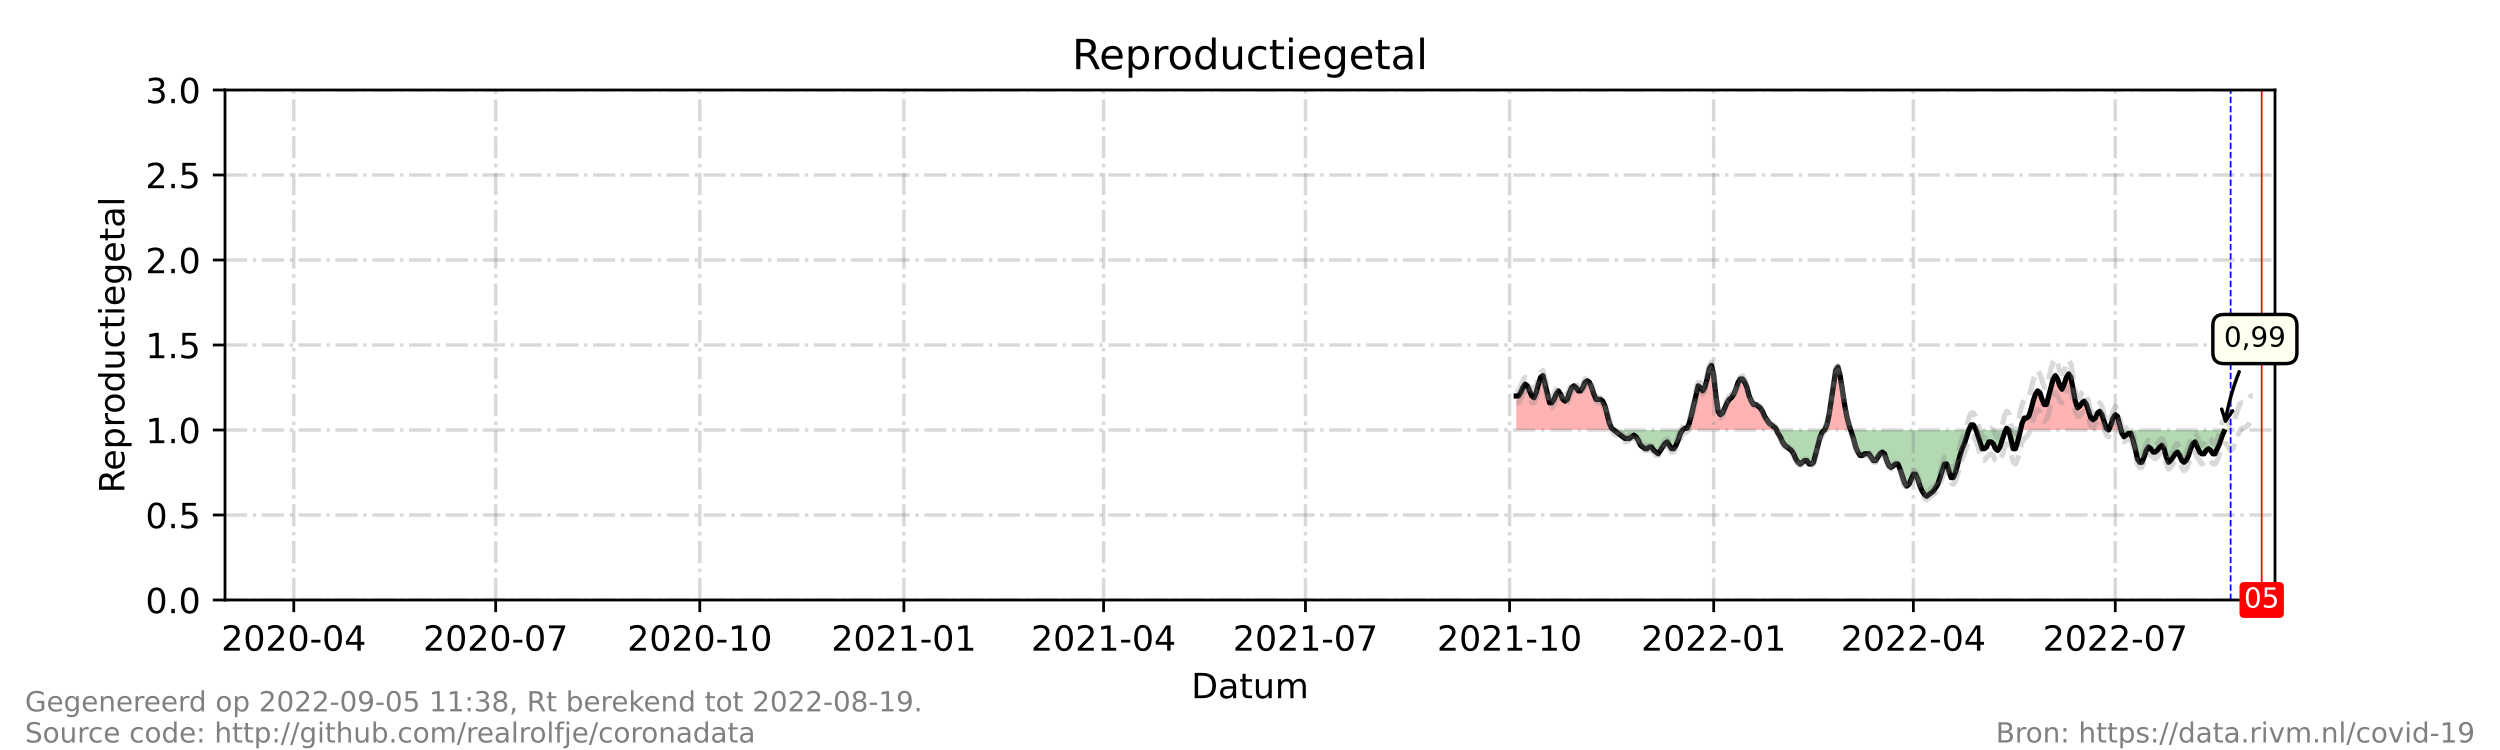 <?xml version="1.0" encoding="utf-8" standalone="no"?>
<!DOCTYPE svg PUBLIC "-//W3C//DTD SVG 1.1//EN"
  "http://www.w3.org/Graphics/SVG/1.1/DTD/svg11.dtd">
<!-- Created with matplotlib (https://matplotlib.org/) -->
<svg height="216pt" version="1.1" viewBox="0 0 720 216" width="720pt" xmlns="http://www.w3.org/2000/svg" xmlns:xlink="http://www.w3.org/1999/xlink">
 <defs>
  <style type="text/css">*{stroke-linecap:butt;stroke-linejoin:round;}</style>
 </defs>
 <g id="figure_1">
  <g id="patch_1">
   <path d="M 0 216 
L 720 216 
L 720 0 
L 0 0 
z
" style="fill:#ffffff;"/>
  </g>
  <g id="axes_1">
   <g id="patch_2">
    <path d="M 64.8 172.8 
L 655.2 172.8 
L 655.2 25.92 
L 64.8 25.92 
z
" style="fill:#ffffff;"/>
   </g>
   <g id="PolyCollection_1">
    <path clip-path="url(#pd84e5cb102)" d="M 436.675 123.84 
L 436.675 123.84 
L 437.314 123.84 
L 437.953 123.84 
L 438.592 123.84 
L 439.231 123.84 
L 439.87 123.84 
L 440.509 123.84 
L 441.148 123.84 
L 441.787 123.84 
L 442.426 123.84 
L 443.065 123.84 
L 443.704 123.84 
L 444.343 123.84 
L 444.982 123.84 
L 445.621 123.84 
L 446.26 123.84 
L 446.899 123.84 
L 447.538 123.84 
L 448.177 123.84 
L 448.816 123.84 
L 449.455 123.84 
L 450.094 123.84 
L 450.732 123.84 
L 451.371 123.84 
L 452.01 123.84 
L 452.649 123.84 
L 453.288 123.84 
L 453.927 123.84 
L 454.566 123.84 
L 455.205 123.84 
L 455.844 123.84 
L 456.483 123.84 
L 457.122 123.84 
L 457.761 123.84 
L 458.4 123.84 
L 459.039 123.84 
L 459.678 123.84 
L 460.317 123.84 
L 460.956 123.84 
L 461.595 123.84 
L 462.234 123.84 
L 462.873 123.84 
L 463.512 123.84 
L 464.151 123.84 
L 464.79 123.84 
L 464.151 123.35 
L 463.512 121.882 
L 462.873 119.434 
L 462.234 116.986 
L 461.595 115.517 
L 460.956 115.027 
L 460.317 115.027 
L 459.678 115.027 
L 459.039 113.558 
L 458.4 111.6 
L 457.761 110.131 
L 457.122 109.642 
L 456.483 110.131 
L 455.844 111.6 
L 455.205 112.579 
L 454.566 112.579 
L 453.927 111.6 
L 453.288 111.11 
L 452.649 111.6 
L 452.01 113.069 
L 451.371 115.027 
L 450.732 115.517 
L 450.094 115.027 
L 449.455 113.558 
L 448.816 112.579 
L 448.177 113.558 
L 447.538 115.027 
L 446.899 116.006 
L 446.26 116.006 
L 445.621 113.558 
L 444.982 110.621 
L 444.343 108.173 
L 443.704 108.662 
L 443.065 110.621 
L 442.426 113.069 
L 441.787 114.538 
L 441.148 114.048 
L 440.509 112.579 
L 439.87 111.11 
L 439.231 110.621 
L 438.592 111.6 
L 437.953 113.069 
L 437.314 114.048 
L 436.675 114.048 
z
" style="fill:#ff0000;fill-opacity:0.3;"/>
    <path clip-path="url(#pd84e5cb102)" d="M 484.597 123.84 
L 485.236 123.84 
L 485.875 123.84 
L 486.514 123.84 
L 487.153 123.84 
L 487.792 123.84 
L 488.431 123.84 
L 489.07 123.84 
L 489.709 123.84 
L 490.348 123.84 
L 490.987 123.84 
L 491.626 123.84 
L 492.265 123.84 
L 492.904 123.84 
L 493.543 123.84 
L 494.182 123.84 
L 494.821 123.84 
L 495.46 123.84 
L 496.099 123.84 
L 496.738 123.84 
L 497.377 123.84 
L 498.016 123.84 
L 498.655 123.84 
L 499.294 123.84 
L 499.932 123.84 
L 500.571 123.84 
L 501.21 123.84 
L 501.849 123.84 
L 502.488 123.84 
L 503.127 123.84 
L 503.766 123.84 
L 504.405 123.84 
L 505.044 123.84 
L 505.683 123.84 
L 506.322 123.84 
L 506.961 123.84 
L 507.6 123.84 
L 508.239 123.84 
L 508.878 123.84 
L 509.517 123.84 
L 510.156 123.84 
L 510.795 123.84 
L 511.434 123.84 
L 511.647 123.84 
L 511.434 123.35 
L 510.795 122.861 
L 510.156 122.371 
L 509.517 121.882 
L 508.878 120.902 
L 508.239 119.923 
L 507.6 118.454 
L 506.961 117.475 
L 506.322 116.986 
L 505.683 116.496 
L 505.044 116.496 
L 504.405 115.517 
L 503.766 114.048 
L 503.127 111.6 
L 502.488 110.131 
L 501.849 109.152 
L 501.21 109.152 
L 500.571 110.131 
L 499.932 112.09 
L 499.294 113.558 
L 498.655 114.538 
L 498.016 115.027 
L 497.377 116.006 
L 496.738 117.475 
L 496.099 118.944 
L 495.46 119.434 
L 494.821 118.454 
L 494.182 114.048 
L 493.543 108.173 
L 492.904 105.235 
L 492.265 106.214 
L 491.626 109.152 
L 490.987 111.6 
L 490.348 112.579 
L 489.709 111.6 
L 489.07 111.11 
L 488.431 113.069 
L 487.792 116.496 
L 487.153 119.434 
L 486.514 121.882 
L 485.875 123.35 
L 485.236 123.35 
z
" style="fill:#ff0000;fill-opacity:0.3;"/>
    <path clip-path="url(#pd84e5cb102)" d="M 525.491 123.84 
L 526.13 123.84 
L 526.769 123.84 
L 527.408 123.84 
L 528.047 123.84 
L 528.686 123.84 
L 529.325 123.84 
L 529.964 123.84 
L 530.603 123.84 
L 531.242 123.84 
L 531.881 123.84 
L 532.519 123.84 
L 532.999 123.84 
L 532.519 122.371 
L 531.881 119.923 
L 531.242 116.496 
L 530.603 112.579 
L 529.964 108.173 
L 529.325 105.725 
L 528.686 106.704 
L 528.047 110.131 
L 527.408 115.027 
L 526.769 119.434 
L 526.13 122.371 
z
" style="fill:#ff0000;fill-opacity:0.3;"/>
    <path clip-path="url(#pd84e5cb102)" d="M 567.023 123.84 
L 567.662 123.84 
L 568.301 123.84 
L 568.94 123.84 
L 569.1 123.84 
L 568.94 123.35 
L 568.301 122.371 
L 567.662 122.371 
z
" style="fill:#ff0000;fill-opacity:0.3;"/>
    <path clip-path="url(#pd84e5cb102)" d="M 577.673 123.84 
L 577.886 123.84 
L 578.525 123.84 
L 577.886 123.35 
z
" style="fill:#ff0000;fill-opacity:0.3;"/>
    <path clip-path="url(#pd84e5cb102)" d="M 581.847 123.84 
L 582.358 123.84 
L 582.997 123.84 
L 583.636 123.84 
L 584.275 123.84 
L 584.914 123.84 
L 585.553 123.84 
L 586.192 123.84 
L 586.831 123.84 
L 587.47 123.84 
L 588.109 123.84 
L 588.748 123.84 
L 589.387 123.84 
L 590.026 123.84 
L 590.665 123.84 
L 591.304 123.84 
L 591.943 123.84 
L 592.582 123.84 
L 593.221 123.84 
L 593.86 123.84 
L 594.499 123.84 
L 595.138 123.84 
L 595.777 123.84 
L 596.416 123.84 
L 597.055 123.84 
L 597.694 123.84 
L 598.332 123.84 
L 598.971 123.84 
L 599.61 123.84 
L 600.249 123.84 
L 600.888 123.84 
L 601.527 123.84 
L 602.166 123.84 
L 602.805 123.84 
L 603.444 123.84 
L 604.083 123.84 
L 604.722 123.84 
L 605.361 123.84 
L 606 123.84 
L 606.639 123.84 
L 607.278 123.84 
L 606.639 123.35 
L 606 121.392 
L 605.361 119.434 
L 604.722 118.454 
L 604.083 118.944 
L 603.444 120.413 
L 602.805 120.902 
L 602.166 120.413 
L 601.527 118.454 
L 600.888 116.496 
L 600.249 115.517 
L 599.61 116.006 
L 598.971 116.986 
L 598.332 117.475 
L 597.694 115.517 
L 597.055 112.09 
L 596.416 108.662 
L 595.777 107.683 
L 595.138 108.662 
L 594.499 110.621 
L 593.86 112.09 
L 593.221 111.11 
L 592.582 109.152 
L 591.943 108.173 
L 591.304 109.152 
L 590.665 111.6 
L 590.026 114.048 
L 589.387 116.496 
L 588.748 116.496 
L 588.109 115.027 
L 587.47 113.069 
L 586.831 112.579 
L 586.192 113.558 
L 585.553 115.517 
L 584.914 117.965 
L 584.275 119.923 
L 583.636 120.413 
L 582.997 120.413 
L 582.358 121.882 
z
" style="fill:#ff0000;fill-opacity:0.3;"/>
    <path clip-path="url(#pd84e5cb102)" d="M 607.278 123.84 
L 607.917 123.84 
L 608.556 123.84 
L 609.195 123.84 
L 609.834 123.84 
L 610.473 123.84 
L 610.856 123.84 
L 610.473 122.371 
L 609.834 119.923 
L 609.195 119.434 
L 608.556 120.413 
L 607.917 122.371 
z
" style="fill:#ff0000;fill-opacity:0.3;"/>
   </g>
   <g id="PolyCollection_2">
    <path clip-path="url(#pd84e5cb102)" d="M 464.79 123.84 
L 464.79 123.84 
L 465.429 123.84 
L 466.068 123.84 
L 466.706 123.84 
L 467.345 123.84 
L 467.984 123.84 
L 468.623 123.84 
L 469.262 123.84 
L 469.901 123.84 
L 470.54 123.84 
L 471.179 123.84 
L 471.818 123.84 
L 472.457 123.84 
L 473.096 123.84 
L 473.735 123.84 
L 474.374 123.84 
L 475.013 123.84 
L 475.652 123.84 
L 476.291 123.84 
L 476.93 123.84 
L 477.569 123.84 
L 478.208 123.84 
L 478.847 123.84 
L 479.486 123.84 
L 480.125 123.84 
L 480.764 123.84 
L 481.403 123.84 
L 482.042 123.84 
L 482.681 123.84 
L 483.319 123.84 
L 483.958 123.84 
L 484.597 123.84 
L 484.597 123.84 
L 484.597 123.84 
L 483.958 124.819 
L 483.319 126.778 
L 482.681 128.246 
L 482.042 129.226 
L 481.403 129.226 
L 480.764 128.246 
L 480.125 127.267 
L 479.486 127.757 
L 478.847 128.736 
L 478.208 129.715 
L 477.569 130.694 
L 476.93 130.205 
L 476.291 129.715 
L 475.652 128.736 
L 475.013 128.736 
L 474.374 129.226 
L 473.735 129.226 
L 473.096 128.736 
L 472.457 128.246 
L 471.818 126.778 
L 471.179 125.798 
L 470.54 125.309 
L 469.901 125.798 
L 469.262 126.288 
L 468.623 126.288 
L 467.984 126.288 
L 467.345 125.798 
L 466.706 125.309 
L 466.068 124.819 
L 465.429 124.33 
L 464.79 123.84 
z
" style="fill:#008000;fill-opacity:0.3;"/>
    <path clip-path="url(#pd84e5cb102)" d="M 511.647 123.84 
L 512.073 123.84 
L 512.712 123.84 
L 513.351 123.84 
L 513.99 123.84 
L 514.629 123.84 
L 515.268 123.84 
L 515.906 123.84 
L 516.545 123.84 
L 517.184 123.84 
L 517.823 123.84 
L 518.462 123.84 
L 519.101 123.84 
L 519.74 123.84 
L 520.379 123.84 
L 521.018 123.84 
L 521.657 123.84 
L 522.296 123.84 
L 522.935 123.84 
L 523.574 123.84 
L 524.213 123.84 
L 524.852 123.84 
L 525.491 123.84 
L 525.491 123.84 
L 525.491 123.84 
L 524.852 124.33 
L 524.213 125.798 
L 523.574 128.246 
L 522.935 130.694 
L 522.296 133.142 
L 521.657 133.632 
L 521.018 133.632 
L 520.379 132.653 
L 519.74 132.653 
L 519.101 133.142 
L 518.462 133.632 
L 517.823 133.142 
L 517.184 132.163 
L 516.545 130.694 
L 515.906 129.715 
L 515.268 129.226 
L 514.629 128.736 
L 513.99 128.246 
L 513.351 127.267 
L 512.712 125.798 
L 512.073 124.819 
z
" style="fill:#008000;fill-opacity:0.3;"/>
    <path clip-path="url(#pd84e5cb102)" d="M 532.999 123.84 
L 533.158 123.84 
L 533.797 123.84 
L 534.436 123.84 
L 535.075 123.84 
L 535.714 123.84 
L 536.353 123.84 
L 536.992 123.84 
L 537.631 123.84 
L 538.27 123.84 
L 538.909 123.84 
L 539.548 123.84 
L 540.187 123.84 
L 540.826 123.84 
L 541.465 123.84 
L 542.104 123.84 
L 542.743 123.84 
L 543.382 123.84 
L 544.021 123.84 
L 544.66 123.84 
L 545.299 123.84 
L 545.938 123.84 
L 546.577 123.84 
L 547.216 123.84 
L 547.855 123.84 
L 548.494 123.84 
L 549.132 123.84 
L 549.771 123.84 
L 550.41 123.84 
L 551.049 123.84 
L 551.688 123.84 
L 552.327 123.84 
L 552.966 123.84 
L 553.605 123.84 
L 554.244 123.84 
L 554.883 123.84 
L 555.522 123.84 
L 556.161 123.84 
L 556.8 123.84 
L 557.439 123.84 
L 558.078 123.84 
L 558.717 123.84 
L 559.356 123.84 
L 559.995 123.84 
L 560.634 123.84 
L 561.273 123.84 
L 561.912 123.84 
L 562.551 123.84 
L 563.19 123.84 
L 563.829 123.84 
L 564.468 123.84 
L 565.106 123.84 
L 565.745 123.84 
L 566.384 123.84 
L 567.023 123.84 
L 567.023 123.84 
L 567.023 123.84 
L 566.384 125.798 
L 565.745 127.757 
L 565.106 129.226 
L 564.468 131.184 
L 563.829 133.632 
L 563.19 136.08 
L 562.551 137.549 
L 561.912 137.549 
L 561.273 135.59 
L 560.634 133.632 
L 559.995 133.632 
L 559.356 135.59 
L 558.717 137.549 
L 558.078 139.507 
L 557.439 140.486 
L 556.8 141.466 
L 556.161 141.955 
L 555.522 142.445 
L 554.883 142.934 
L 554.244 142.445 
L 553.605 141.466 
L 552.966 139.997 
L 552.327 138.038 
L 551.688 136.57 
L 551.049 136.57 
L 550.41 138.038 
L 549.771 139.507 
L 549.132 139.997 
L 548.494 139.018 
L 547.855 137.059 
L 547.216 135.101 
L 546.577 133.632 
L 545.938 133.632 
L 545.299 134.122 
L 544.66 134.611 
L 544.021 134.122 
L 543.382 132.653 
L 542.743 130.694 
L 542.104 130.205 
L 541.465 130.694 
L 540.826 131.674 
L 540.187 132.653 
L 539.548 132.653 
L 538.909 131.674 
L 538.27 130.694 
L 537.631 130.694 
L 536.992 130.694 
L 536.353 131.184 
L 535.714 131.184 
L 535.075 130.205 
L 534.436 128.736 
L 533.797 126.288 
L 533.158 124.33 
z
" style="fill:#008000;fill-opacity:0.3;"/>
    <path clip-path="url(#pd84e5cb102)" d="M 569.1 123.84 
L 569.579 123.84 
L 570.218 123.84 
L 570.857 123.84 
L 571.496 123.84 
L 572.135 123.84 
L 572.774 123.84 
L 573.413 123.84 
L 574.052 123.84 
L 574.691 123.84 
L 575.33 123.84 
L 575.969 123.84 
L 576.608 123.84 
L 577.247 123.84 
L 577.673 123.84 
L 577.247 124.819 
L 576.608 126.778 
L 575.969 128.736 
L 575.33 129.715 
L 574.691 129.226 
L 574.052 127.757 
L 573.413 127.267 
L 572.774 127.267 
L 572.135 128.736 
L 571.496 129.226 
L 570.857 129.226 
L 570.218 127.267 
L 569.579 125.309 
z
" style="fill:#008000;fill-opacity:0.3;"/>
    <path clip-path="url(#pd84e5cb102)" d="M 578.525 123.84 
L 578.525 123.84 
L 579.164 123.84 
L 579.803 123.84 
L 580.442 123.84 
L 581.081 123.84 
L 581.719 123.84 
L 581.847 123.84 
L 581.719 124.33 
L 581.081 127.267 
L 580.442 129.226 
L 579.803 129.226 
L 579.164 126.778 
L 578.525 123.84 
z
" style="fill:#008000;fill-opacity:0.3;"/>
    <path clip-path="url(#pd84e5cb102)" d="M 607.278 123.84 
L 607.278 123.84 
L 607.278 123.84 
L 607.278 123.84 
z
" style="fill:#008000;fill-opacity:0.3;"/>
    <path clip-path="url(#pd84e5cb102)" d="M 610.856 123.84 
L 611.112 123.84 
L 611.751 123.84 
L 612.39 123.84 
L 613.029 123.84 
L 613.668 123.84 
L 614.306 123.84 
L 614.945 123.84 
L 615.584 123.84 
L 616.223 123.84 
L 616.862 123.84 
L 617.501 123.84 
L 618.14 123.84 
L 618.779 123.84 
L 619.418 123.84 
L 620.057 123.84 
L 620.696 123.84 
L 621.335 123.84 
L 621.974 123.84 
L 622.613 123.84 
L 623.252 123.84 
L 623.891 123.84 
L 624.53 123.84 
L 625.169 123.84 
L 625.808 123.84 
L 626.447 123.84 
L 627.086 123.84 
L 627.725 123.84 
L 628.364 123.84 
L 629.003 123.84 
L 629.642 123.84 
L 630.281 123.84 
L 630.919 123.84 
L 631.558 123.84 
L 632.197 123.84 
L 632.836 123.84 
L 633.475 123.84 
L 634.114 123.84 
L 634.753 123.84 
L 635.392 123.84 
L 636.031 123.84 
L 636.67 123.84 
L 637.309 123.84 
L 637.948 123.84 
L 638.587 123.84 
L 639.226 123.84 
L 639.865 123.84 
L 640.504 123.84 
L 640.504 123.84 
L 640.504 124.33 
L 639.865 125.798 
L 639.226 127.757 
L 638.587 129.226 
L 637.948 130.694 
L 637.309 130.694 
L 636.67 129.715 
L 636.031 129.226 
L 635.392 129.715 
L 634.753 130.694 
L 634.114 130.694 
L 633.475 130.205 
L 632.836 128.736 
L 632.197 127.267 
L 631.558 127.757 
L 630.919 129.226 
L 630.281 131.184 
L 629.642 132.653 
L 629.003 133.142 
L 628.364 132.653 
L 627.725 131.184 
L 627.086 130.205 
L 626.447 130.694 
L 625.808 131.674 
L 625.169 132.653 
L 624.53 133.142 
L 623.891 131.674 
L 623.252 129.226 
L 622.613 128.246 
L 621.974 128.736 
L 621.335 129.715 
L 620.696 130.205 
L 620.057 130.205 
L 619.418 129.226 
L 618.779 128.736 
L 618.14 129.715 
L 617.501 131.674 
L 616.862 133.142 
L 616.223 133.142 
L 615.584 132.163 
L 614.945 129.226 
L 614.306 126.778 
L 613.668 124.819 
L 613.029 124.819 
L 612.39 125.309 
L 611.751 125.798 
L 611.112 124.819 
z
" style="fill:#008000;fill-opacity:0.3;"/>
   </g>
   <g id="matplotlib.axis_1">
    <g id="xtick_1">
     <g id="line2d_1">
      <path clip-path="url(#pd84e5cb102)" d="M 84.608 172.8 
L 84.608 25.92 
" style="fill:none;stroke:#808080;stroke-dasharray:6.4,1.6,1,1.6;stroke-dashoffset:0;stroke-opacity:0.3;"/>
     </g>
     <g id="line2d_2">
      <defs>
       <path d="M 0 0 
L 0 3.5 
" id="meba3412689" style="stroke:#000000;stroke-width:0.8;"/>
      </defs>
      <g>
       <use style="stroke:#000000;stroke-width:0.8;" x="84.608" xlink:href="#meba3412689" y="172.8"/>
      </g>
     </g>
     <g id="text_1">
      <!-- 2020-04 -->
      <g transform="translate(63.716 187.398)scale(0.1 -0.1)">
       <defs>
        <path d="M 19.188 8.297 
L 53.609 8.297 
L 53.609 0 
L 7.328 0 
L 7.328 8.297 
Q 12.938 14.109 22.625 23.891 
Q 32.328 33.688 34.812 36.531 
Q 39.547 41.844 41.422 45.531 
Q 43.312 49.219 43.312 52.781 
Q 43.312 58.594 39.234 62.25 
Q 35.156 65.922 28.609 65.922 
Q 23.969 65.922 18.812 64.312 
Q 13.672 62.703 7.812 59.422 
L 7.812 69.391 
Q 13.766 71.781 18.938 73 
Q 24.125 74.219 28.422 74.219 
Q 39.75 74.219 46.484 68.547 
Q 53.219 62.891 53.219 53.422 
Q 53.219 48.922 51.531 44.891 
Q 49.859 40.875 45.406 35.406 
Q 44.188 33.984 37.641 27.219 
Q 31.109 20.453 19.188 8.297 
z
" id="DejaVuSans-50"/>
        <path d="M 31.781 66.406 
Q 24.172 66.406 20.328 58.906 
Q 16.5 51.422 16.5 36.375 
Q 16.5 21.391 20.328 13.891 
Q 24.172 6.391 31.781 6.391 
Q 39.453 6.391 43.281 13.891 
Q 47.125 21.391 47.125 36.375 
Q 47.125 51.422 43.281 58.906 
Q 39.453 66.406 31.781 66.406 
z
M 31.781 74.219 
Q 44.047 74.219 50.516 64.516 
Q 56.984 54.828 56.984 36.375 
Q 56.984 17.969 50.516 8.266 
Q 44.047 -1.422 31.781 -1.422 
Q 19.531 -1.422 13.062 8.266 
Q 6.594 17.969 6.594 36.375 
Q 6.594 54.828 13.062 64.516 
Q 19.531 74.219 31.781 74.219 
z
" id="DejaVuSans-48"/>
        <path d="M 4.891 31.391 
L 31.203 31.391 
L 31.203 23.391 
L 4.891 23.391 
z
" id="DejaVuSans-45"/>
        <path d="M 37.797 64.312 
L 12.891 25.391 
L 37.797 25.391 
z
M 35.203 72.906 
L 47.609 72.906 
L 47.609 25.391 
L 58.016 25.391 
L 58.016 17.188 
L 47.609 17.188 
L 47.609 0 
L 37.797 0 
L 37.797 17.188 
L 4.891 17.188 
L 4.891 26.703 
z
" id="DejaVuSans-52"/>
       </defs>
       <use xlink:href="#DejaVuSans-50"/>
       <use x="63.623" xlink:href="#DejaVuSans-48"/>
       <use x="127.246" xlink:href="#DejaVuSans-50"/>
       <use x="190.869" xlink:href="#DejaVuSans-48"/>
       <use x="254.492" xlink:href="#DejaVuSans-45"/>
       <use x="290.576" xlink:href="#DejaVuSans-48"/>
       <use x="354.199" xlink:href="#DejaVuSans-52"/>
      </g>
     </g>
    </g>
    <g id="xtick_2">
     <g id="line2d_3">
      <path clip-path="url(#pd84e5cb102)" d="M 142.753 172.8 
L 142.753 25.92 
" style="fill:none;stroke:#808080;stroke-dasharray:6.4,1.6,1,1.6;stroke-dashoffset:0;stroke-opacity:0.3;"/>
     </g>
     <g id="line2d_4">
      <g>
       <use style="stroke:#000000;stroke-width:0.8;" x="142.753" xlink:href="#meba3412689" y="172.8"/>
      </g>
     </g>
     <g id="text_2">
      <!-- 2020-07 -->
      <g transform="translate(121.862 187.398)scale(0.1 -0.1)">
       <defs>
        <path d="M 8.203 72.906 
L 55.078 72.906 
L 55.078 68.703 
L 28.609 0 
L 18.312 0 
L 43.219 64.594 
L 8.203 64.594 
z
" id="DejaVuSans-55"/>
       </defs>
       <use xlink:href="#DejaVuSans-50"/>
       <use x="63.623" xlink:href="#DejaVuSans-48"/>
       <use x="127.246" xlink:href="#DejaVuSans-50"/>
       <use x="190.869" xlink:href="#DejaVuSans-48"/>
       <use x="254.492" xlink:href="#DejaVuSans-45"/>
       <use x="290.576" xlink:href="#DejaVuSans-48"/>
       <use x="354.199" xlink:href="#DejaVuSans-55"/>
      </g>
     </g>
    </g>
    <g id="xtick_3">
     <g id="line2d_5">
      <path clip-path="url(#pd84e5cb102)" d="M 201.538 172.8 
L 201.538 25.92 
" style="fill:none;stroke:#808080;stroke-dasharray:6.4,1.6,1,1.6;stroke-dashoffset:0;stroke-opacity:0.3;"/>
     </g>
     <g id="line2d_6">
      <g>
       <use style="stroke:#000000;stroke-width:0.8;" x="201.538" xlink:href="#meba3412689" y="172.8"/>
      </g>
     </g>
     <g id="text_3">
      <!-- 2020-10 -->
      <g transform="translate(180.646 187.398)scale(0.1 -0.1)">
       <defs>
        <path d="M 12.406 8.297 
L 28.516 8.297 
L 28.516 63.922 
L 10.984 60.406 
L 10.984 69.391 
L 28.422 72.906 
L 38.281 72.906 
L 38.281 8.297 
L 54.391 8.297 
L 54.391 0 
L 12.406 0 
z
" id="DejaVuSans-49"/>
       </defs>
       <use xlink:href="#DejaVuSans-50"/>
       <use x="63.623" xlink:href="#DejaVuSans-48"/>
       <use x="127.246" xlink:href="#DejaVuSans-50"/>
       <use x="190.869" xlink:href="#DejaVuSans-48"/>
       <use x="254.492" xlink:href="#DejaVuSans-45"/>
       <use x="290.576" xlink:href="#DejaVuSans-49"/>
       <use x="354.199" xlink:href="#DejaVuSans-48"/>
      </g>
     </g>
    </g>
    <g id="xtick_4">
     <g id="line2d_7">
      <path clip-path="url(#pd84e5cb102)" d="M 260.322 172.8 
L 260.322 25.92 
" style="fill:none;stroke:#808080;stroke-dasharray:6.4,1.6,1,1.6;stroke-dashoffset:0;stroke-opacity:0.3;"/>
     </g>
     <g id="line2d_8">
      <g>
       <use style="stroke:#000000;stroke-width:0.8;" x="260.322" xlink:href="#meba3412689" y="172.8"/>
      </g>
     </g>
     <g id="text_4">
      <!-- 2021-01 -->
      <g transform="translate(239.431 187.398)scale(0.1 -0.1)">
       <use xlink:href="#DejaVuSans-50"/>
       <use x="63.623" xlink:href="#DejaVuSans-48"/>
       <use x="127.246" xlink:href="#DejaVuSans-50"/>
       <use x="190.869" xlink:href="#DejaVuSans-49"/>
       <use x="254.492" xlink:href="#DejaVuSans-45"/>
       <use x="290.576" xlink:href="#DejaVuSans-48"/>
       <use x="354.199" xlink:href="#DejaVuSans-49"/>
      </g>
     </g>
    </g>
    <g id="xtick_5">
     <g id="line2d_9">
      <path clip-path="url(#pd84e5cb102)" d="M 317.829 172.8 
L 317.829 25.92 
" style="fill:none;stroke:#808080;stroke-dasharray:6.4,1.6,1,1.6;stroke-dashoffset:0;stroke-opacity:0.3;"/>
     </g>
     <g id="line2d_10">
      <g>
       <use style="stroke:#000000;stroke-width:0.8;" x="317.829" xlink:href="#meba3412689" y="172.8"/>
      </g>
     </g>
     <g id="text_5">
      <!-- 2021-04 -->
      <g transform="translate(296.937 187.398)scale(0.1 -0.1)">
       <use xlink:href="#DejaVuSans-50"/>
       <use x="63.623" xlink:href="#DejaVuSans-48"/>
       <use x="127.246" xlink:href="#DejaVuSans-50"/>
       <use x="190.869" xlink:href="#DejaVuSans-49"/>
       <use x="254.492" xlink:href="#DejaVuSans-45"/>
       <use x="290.576" xlink:href="#DejaVuSans-48"/>
       <use x="354.199" xlink:href="#DejaVuSans-52"/>
      </g>
     </g>
    </g>
    <g id="xtick_6">
     <g id="line2d_11">
      <path clip-path="url(#pd84e5cb102)" d="M 375.974 172.8 
L 375.974 25.92 
" style="fill:none;stroke:#808080;stroke-dasharray:6.4,1.6,1,1.6;stroke-dashoffset:0;stroke-opacity:0.3;"/>
     </g>
     <g id="line2d_12">
      <g>
       <use style="stroke:#000000;stroke-width:0.8;" x="375.974" xlink:href="#meba3412689" y="172.8"/>
      </g>
     </g>
     <g id="text_6">
      <!-- 2021-07 -->
      <g transform="translate(355.083 187.398)scale(0.1 -0.1)">
       <use xlink:href="#DejaVuSans-50"/>
       <use x="63.623" xlink:href="#DejaVuSans-48"/>
       <use x="127.246" xlink:href="#DejaVuSans-50"/>
       <use x="190.869" xlink:href="#DejaVuSans-49"/>
       <use x="254.492" xlink:href="#DejaVuSans-45"/>
       <use x="290.576" xlink:href="#DejaVuSans-48"/>
       <use x="354.199" xlink:href="#DejaVuSans-55"/>
      </g>
     </g>
    </g>
    <g id="xtick_7">
     <g id="line2d_13">
      <path clip-path="url(#pd84e5cb102)" d="M 434.758 172.8 
L 434.758 25.92 
" style="fill:none;stroke:#808080;stroke-dasharray:6.4,1.6,1,1.6;stroke-dashoffset:0;stroke-opacity:0.3;"/>
     </g>
     <g id="line2d_14">
      <g>
       <use style="stroke:#000000;stroke-width:0.8;" x="434.758" xlink:href="#meba3412689" y="172.8"/>
      </g>
     </g>
     <g id="text_7">
      <!-- 2021-10 -->
      <g transform="translate(413.867 187.398)scale(0.1 -0.1)">
       <use xlink:href="#DejaVuSans-50"/>
       <use x="63.623" xlink:href="#DejaVuSans-48"/>
       <use x="127.246" xlink:href="#DejaVuSans-50"/>
       <use x="190.869" xlink:href="#DejaVuSans-49"/>
       <use x="254.492" xlink:href="#DejaVuSans-45"/>
       <use x="290.576" xlink:href="#DejaVuSans-49"/>
       <use x="354.199" xlink:href="#DejaVuSans-48"/>
      </g>
     </g>
    </g>
    <g id="xtick_8">
     <g id="line2d_15">
      <path clip-path="url(#pd84e5cb102)" d="M 493.543 172.8 
L 493.543 25.92 
" style="fill:none;stroke:#808080;stroke-dasharray:6.4,1.6,1,1.6;stroke-dashoffset:0;stroke-opacity:0.3;"/>
     </g>
     <g id="line2d_16">
      <g>
       <use style="stroke:#000000;stroke-width:0.8;" x="493.543" xlink:href="#meba3412689" y="172.8"/>
      </g>
     </g>
     <g id="text_8">
      <!-- 2022-01 -->
      <g transform="translate(472.651 187.398)scale(0.1 -0.1)">
       <use xlink:href="#DejaVuSans-50"/>
       <use x="63.623" xlink:href="#DejaVuSans-48"/>
       <use x="127.246" xlink:href="#DejaVuSans-50"/>
       <use x="190.869" xlink:href="#DejaVuSans-50"/>
       <use x="254.492" xlink:href="#DejaVuSans-45"/>
       <use x="290.576" xlink:href="#DejaVuSans-48"/>
       <use x="354.199" xlink:href="#DejaVuSans-49"/>
      </g>
     </g>
    </g>
    <g id="xtick_9">
     <g id="line2d_17">
      <path clip-path="url(#pd84e5cb102)" d="M 551.049 172.8 
L 551.049 25.92 
" style="fill:none;stroke:#808080;stroke-dasharray:6.4,1.6,1,1.6;stroke-dashoffset:0;stroke-opacity:0.3;"/>
     </g>
     <g id="line2d_18">
      <g>
       <use style="stroke:#000000;stroke-width:0.8;" x="551.049" xlink:href="#meba3412689" y="172.8"/>
      </g>
     </g>
     <g id="text_9">
      <!-- 2022-04 -->
      <g transform="translate(530.158 187.398)scale(0.1 -0.1)">
       <use xlink:href="#DejaVuSans-50"/>
       <use x="63.623" xlink:href="#DejaVuSans-48"/>
       <use x="127.246" xlink:href="#DejaVuSans-50"/>
       <use x="190.869" xlink:href="#DejaVuSans-50"/>
       <use x="254.492" xlink:href="#DejaVuSans-45"/>
       <use x="290.576" xlink:href="#DejaVuSans-48"/>
       <use x="354.199" xlink:href="#DejaVuSans-52"/>
      </g>
     </g>
    </g>
    <g id="xtick_10">
     <g id="line2d_19">
      <path clip-path="url(#pd84e5cb102)" d="M 609.195 172.8 
L 609.195 25.92 
" style="fill:none;stroke:#808080;stroke-dasharray:6.4,1.6,1,1.6;stroke-dashoffset:0;stroke-opacity:0.3;"/>
     </g>
     <g id="line2d_20">
      <g>
       <use style="stroke:#000000;stroke-width:0.8;" x="609.195" xlink:href="#meba3412689" y="172.8"/>
      </g>
     </g>
     <g id="text_10">
      <!-- 2022-07 -->
      <g transform="translate(588.303 187.398)scale(0.1 -0.1)">
       <use xlink:href="#DejaVuSans-50"/>
       <use x="63.623" xlink:href="#DejaVuSans-48"/>
       <use x="127.246" xlink:href="#DejaVuSans-50"/>
       <use x="190.869" xlink:href="#DejaVuSans-50"/>
       <use x="254.492" xlink:href="#DejaVuSans-45"/>
       <use x="290.576" xlink:href="#DejaVuSans-48"/>
       <use x="354.199" xlink:href="#DejaVuSans-55"/>
      </g>
     </g>
    </g>
    <g id="text_11">
     <!-- Datum -->
     <g transform="translate(343.087 201.077)scale(0.1 -0.1)">
      <defs>
       <path d="M 19.672 64.797 
L 19.672 8.109 
L 31.594 8.109 
Q 46.688 8.109 53.688 14.938 
Q 60.688 21.781 60.688 36.531 
Q 60.688 51.172 53.688 57.984 
Q 46.688 64.797 31.594 64.797 
z
M 9.812 72.906 
L 30.078 72.906 
Q 51.266 72.906 61.172 64.094 
Q 71.094 55.281 71.094 36.531 
Q 71.094 17.672 61.125 8.828 
Q 51.172 0 30.078 0 
L 9.812 0 
z
" id="DejaVuSans-68"/>
       <path d="M 34.281 27.484 
Q 23.391 27.484 19.188 25 
Q 14.984 22.516 14.984 16.5 
Q 14.984 11.719 18.141 8.906 
Q 21.297 6.109 26.703 6.109 
Q 34.188 6.109 38.703 11.406 
Q 43.219 16.703 43.219 25.484 
L 43.219 27.484 
z
M 52.203 31.203 
L 52.203 0 
L 43.219 0 
L 43.219 8.297 
Q 40.141 3.328 35.547 0.953 
Q 30.953 -1.422 24.312 -1.422 
Q 15.922 -1.422 10.953 3.297 
Q 6 8.016 6 15.922 
Q 6 25.141 12.172 29.828 
Q 18.359 34.516 30.609 34.516 
L 43.219 34.516 
L 43.219 35.406 
Q 43.219 41.609 39.141 45 
Q 35.062 48.391 27.688 48.391 
Q 23 48.391 18.547 47.266 
Q 14.109 46.141 10.016 43.891 
L 10.016 52.203 
Q 14.938 54.109 19.578 55.047 
Q 24.219 56 28.609 56 
Q 40.484 56 46.344 49.844 
Q 52.203 43.703 52.203 31.203 
z
" id="DejaVuSans-97"/>
       <path d="M 18.312 70.219 
L 18.312 54.688 
L 36.812 54.688 
L 36.812 47.703 
L 18.312 47.703 
L 18.312 18.016 
Q 18.312 11.328 20.141 9.422 
Q 21.969 7.516 27.594 7.516 
L 36.812 7.516 
L 36.812 0 
L 27.594 0 
Q 17.188 0 13.234 3.875 
Q 9.281 7.766 9.281 18.016 
L 9.281 47.703 
L 2.688 47.703 
L 2.688 54.688 
L 9.281 54.688 
L 9.281 70.219 
z
" id="DejaVuSans-116"/>
       <path d="M 8.5 21.578 
L 8.5 54.688 
L 17.484 54.688 
L 17.484 21.922 
Q 17.484 14.156 20.5 10.266 
Q 23.531 6.391 29.594 6.391 
Q 36.859 6.391 41.078 11.031 
Q 45.312 15.672 45.312 23.688 
L 45.312 54.688 
L 54.297 54.688 
L 54.297 0 
L 45.312 0 
L 45.312 8.406 
Q 42.047 3.422 37.719 1 
Q 33.406 -1.422 27.688 -1.422 
Q 18.266 -1.422 13.375 4.438 
Q 8.5 10.297 8.5 21.578 
z
M 31.109 56 
z
" id="DejaVuSans-117"/>
       <path d="M 52 44.188 
Q 55.375 50.25 60.062 53.125 
Q 64.75 56 71.094 56 
Q 79.641 56 84.281 50.016 
Q 88.922 44.047 88.922 33.016 
L 88.922 0 
L 79.891 0 
L 79.891 32.719 
Q 79.891 40.578 77.094 44.375 
Q 74.312 48.188 68.609 48.188 
Q 61.625 48.188 57.562 43.547 
Q 53.516 38.922 53.516 30.906 
L 53.516 0 
L 44.484 0 
L 44.484 32.719 
Q 44.484 40.625 41.703 44.406 
Q 38.922 48.188 33.109 48.188 
Q 26.219 48.188 22.156 43.531 
Q 18.109 38.875 18.109 30.906 
L 18.109 0 
L 9.078 0 
L 9.078 54.688 
L 18.109 54.688 
L 18.109 46.188 
Q 21.188 51.219 25.484 53.609 
Q 29.781 56 35.688 56 
Q 41.656 56 45.828 52.969 
Q 50 49.953 52 44.188 
z
" id="DejaVuSans-109"/>
      </defs>
      <use xlink:href="#DejaVuSans-68"/>
      <use x="77.002" xlink:href="#DejaVuSans-97"/>
      <use x="138.281" xlink:href="#DejaVuSans-116"/>
      <use x="177.49" xlink:href="#DejaVuSans-117"/>
      <use x="240.869" xlink:href="#DejaVuSans-109"/>
     </g>
    </g>
   </g>
   <g id="matplotlib.axis_2">
    <g id="ytick_1">
     <g id="line2d_21">
      <path clip-path="url(#pd84e5cb102)" d="M 64.8 172.8 
L 655.2 172.8 
" style="fill:none;stroke:#808080;stroke-dasharray:6.4,1.6,1,1.6;stroke-dashoffset:0;stroke-opacity:0.3;"/>
     </g>
     <g id="line2d_22">
      <defs>
       <path d="M 0 0 
L -3.5 0 
" id="md6d19c9f9b" style="stroke:#000000;stroke-width:0.8;"/>
      </defs>
      <g>
       <use style="stroke:#000000;stroke-width:0.8;" x="64.8" xlink:href="#md6d19c9f9b" y="172.8"/>
      </g>
     </g>
     <g id="text_12">
      <!-- 0.0 -->
      <g transform="translate(41.897 176.599)scale(0.1 -0.1)">
       <defs>
        <path d="M 10.688 12.406 
L 21 12.406 
L 21 0 
L 10.688 0 
z
" id="DejaVuSans-46"/>
       </defs>
       <use xlink:href="#DejaVuSans-48"/>
       <use x="63.623" xlink:href="#DejaVuSans-46"/>
       <use x="95.41" xlink:href="#DejaVuSans-48"/>
      </g>
     </g>
    </g>
    <g id="ytick_2">
     <g id="line2d_23">
      <path clip-path="url(#pd84e5cb102)" d="M 64.8 148.32 
L 655.2 148.32 
" style="fill:none;stroke:#808080;stroke-dasharray:6.4,1.6,1,1.6;stroke-dashoffset:0;stroke-opacity:0.3;"/>
     </g>
     <g id="line2d_24">
      <g>
       <use style="stroke:#000000;stroke-width:0.8;" x="64.8" xlink:href="#md6d19c9f9b" y="148.32"/>
      </g>
     </g>
     <g id="text_13">
      <!-- 0.5 -->
      <g transform="translate(41.897 152.119)scale(0.1 -0.1)">
       <defs>
        <path d="M 10.797 72.906 
L 49.516 72.906 
L 49.516 64.594 
L 19.828 64.594 
L 19.828 46.734 
Q 21.969 47.469 24.109 47.828 
Q 26.266 48.188 28.422 48.188 
Q 40.625 48.188 47.75 41.5 
Q 54.891 34.812 54.891 23.391 
Q 54.891 11.625 47.562 5.094 
Q 40.234 -1.422 26.906 -1.422 
Q 22.312 -1.422 17.547 -0.641 
Q 12.797 0.141 7.719 1.703 
L 7.719 11.625 
Q 12.109 9.234 16.797 8.062 
Q 21.484 6.891 26.703 6.891 
Q 35.156 6.891 40.078 11.328 
Q 45.016 15.766 45.016 23.391 
Q 45.016 31 40.078 35.438 
Q 35.156 39.891 26.703 39.891 
Q 22.75 39.891 18.812 39.016 
Q 14.891 38.141 10.797 36.281 
z
" id="DejaVuSans-53"/>
       </defs>
       <use xlink:href="#DejaVuSans-48"/>
       <use x="63.623" xlink:href="#DejaVuSans-46"/>
       <use x="95.41" xlink:href="#DejaVuSans-53"/>
      </g>
     </g>
    </g>
    <g id="ytick_3">
     <g id="line2d_25">
      <path clip-path="url(#pd84e5cb102)" d="M 64.8 123.84 
L 655.2 123.84 
" style="fill:none;stroke:#808080;stroke-dasharray:6.4,1.6,1,1.6;stroke-dashoffset:0;stroke-opacity:0.3;"/>
     </g>
     <g id="line2d_26">
      <g>
       <use style="stroke:#000000;stroke-width:0.8;" x="64.8" xlink:href="#md6d19c9f9b" y="123.84"/>
      </g>
     </g>
     <g id="text_14">
      <!-- 1.0 -->
      <g transform="translate(41.897 127.639)scale(0.1 -0.1)">
       <use xlink:href="#DejaVuSans-49"/>
       <use x="63.623" xlink:href="#DejaVuSans-46"/>
       <use x="95.41" xlink:href="#DejaVuSans-48"/>
      </g>
     </g>
    </g>
    <g id="ytick_4">
     <g id="line2d_27">
      <path clip-path="url(#pd84e5cb102)" d="M 64.8 99.36 
L 655.2 99.36 
" style="fill:none;stroke:#808080;stroke-dasharray:6.4,1.6,1,1.6;stroke-dashoffset:0;stroke-opacity:0.3;"/>
     </g>
     <g id="line2d_28">
      <g>
       <use style="stroke:#000000;stroke-width:0.8;" x="64.8" xlink:href="#md6d19c9f9b" y="99.36"/>
      </g>
     </g>
     <g id="text_15">
      <!-- 1.5 -->
      <g transform="translate(41.897 103.159)scale(0.1 -0.1)">
       <use xlink:href="#DejaVuSans-49"/>
       <use x="63.623" xlink:href="#DejaVuSans-46"/>
       <use x="95.41" xlink:href="#DejaVuSans-53"/>
      </g>
     </g>
    </g>
    <g id="ytick_5">
     <g id="line2d_29">
      <path clip-path="url(#pd84e5cb102)" d="M 64.8 74.88 
L 655.2 74.88 
" style="fill:none;stroke:#808080;stroke-dasharray:6.4,1.6,1,1.6;stroke-dashoffset:0;stroke-opacity:0.3;"/>
     </g>
     <g id="line2d_30">
      <g>
       <use style="stroke:#000000;stroke-width:0.8;" x="64.8" xlink:href="#md6d19c9f9b" y="74.88"/>
      </g>
     </g>
     <g id="text_16">
      <!-- 2.0 -->
      <g transform="translate(41.897 78.679)scale(0.1 -0.1)">
       <use xlink:href="#DejaVuSans-50"/>
       <use x="63.623" xlink:href="#DejaVuSans-46"/>
       <use x="95.41" xlink:href="#DejaVuSans-48"/>
      </g>
     </g>
    </g>
    <g id="ytick_6">
     <g id="line2d_31">
      <path clip-path="url(#pd84e5cb102)" d="M 64.8 50.4 
L 655.2 50.4 
" style="fill:none;stroke:#808080;stroke-dasharray:6.4,1.6,1,1.6;stroke-dashoffset:0;stroke-opacity:0.3;"/>
     </g>
     <g id="line2d_32">
      <g>
       <use style="stroke:#000000;stroke-width:0.8;" x="64.8" xlink:href="#md6d19c9f9b" y="50.4"/>
      </g>
     </g>
     <g id="text_17">
      <!-- 2.5 -->
      <g transform="translate(41.897 54.199)scale(0.1 -0.1)">
       <use xlink:href="#DejaVuSans-50"/>
       <use x="63.623" xlink:href="#DejaVuSans-46"/>
       <use x="95.41" xlink:href="#DejaVuSans-53"/>
      </g>
     </g>
    </g>
    <g id="ytick_7">
     <g id="line2d_33">
      <path clip-path="url(#pd84e5cb102)" d="M 64.8 25.92 
L 655.2 25.92 
" style="fill:none;stroke:#808080;stroke-dasharray:6.4,1.6,1,1.6;stroke-dashoffset:0;stroke-opacity:0.3;"/>
     </g>
     <g id="line2d_34">
      <g>
       <use style="stroke:#000000;stroke-width:0.8;" x="64.8" xlink:href="#md6d19c9f9b" y="25.92"/>
      </g>
     </g>
     <g id="text_18">
      <!-- 3.0 -->
      <g transform="translate(41.897 29.719)scale(0.1 -0.1)">
       <defs>
        <path d="M 40.578 39.312 
Q 47.656 37.797 51.625 33 
Q 55.609 28.219 55.609 21.188 
Q 55.609 10.406 48.188 4.484 
Q 40.766 -1.422 27.094 -1.422 
Q 22.516 -1.422 17.656 -0.516 
Q 12.797 0.391 7.625 2.203 
L 7.625 11.719 
Q 11.719 9.328 16.594 8.109 
Q 21.484 6.891 26.812 6.891 
Q 36.078 6.891 40.938 10.547 
Q 45.797 14.203 45.797 21.188 
Q 45.797 27.641 41.281 31.266 
Q 36.766 34.906 28.719 34.906 
L 20.219 34.906 
L 20.219 43.016 
L 29.109 43.016 
Q 36.375 43.016 40.234 45.922 
Q 44.094 48.828 44.094 54.297 
Q 44.094 59.906 40.109 62.906 
Q 36.141 65.922 28.719 65.922 
Q 24.656 65.922 20.016 65.031 
Q 15.375 64.156 9.812 62.312 
L 9.812 71.094 
Q 15.438 72.656 20.344 73.438 
Q 25.25 74.219 29.594 74.219 
Q 40.828 74.219 47.359 69.109 
Q 53.906 64.016 53.906 55.328 
Q 53.906 49.266 50.438 45.094 
Q 46.969 40.922 40.578 39.312 
z
" id="DejaVuSans-51"/>
       </defs>
       <use xlink:href="#DejaVuSans-51"/>
       <use x="63.623" xlink:href="#DejaVuSans-46"/>
       <use x="95.41" xlink:href="#DejaVuSans-48"/>
      </g>
     </g>
    </g>
    <g id="text_19">
     <!-- Reproductiegetal -->
     <g transform="translate(35.817 142.044)rotate(-90)scale(0.1 -0.1)">
      <defs>
       <path d="M 44.391 34.188 
Q 47.562 33.109 50.562 29.594 
Q 53.562 26.078 56.594 19.922 
L 66.609 0 
L 56 0 
L 46.688 18.703 
Q 43.062 26.031 39.672 28.422 
Q 36.281 30.812 30.422 30.812 
L 19.672 30.812 
L 19.672 0 
L 9.812 0 
L 9.812 72.906 
L 32.078 72.906 
Q 44.578 72.906 50.734 67.672 
Q 56.891 62.453 56.891 51.906 
Q 56.891 45.016 53.688 40.469 
Q 50.484 35.938 44.391 34.188 
z
M 19.672 64.797 
L 19.672 38.922 
L 32.078 38.922 
Q 39.203 38.922 42.844 42.219 
Q 46.484 45.516 46.484 51.906 
Q 46.484 58.297 42.844 61.547 
Q 39.203 64.797 32.078 64.797 
z
" id="DejaVuSans-82"/>
       <path d="M 56.203 29.594 
L 56.203 25.203 
L 14.891 25.203 
Q 15.484 15.922 20.484 11.062 
Q 25.484 6.203 34.422 6.203 
Q 39.594 6.203 44.453 7.469 
Q 49.312 8.734 54.109 11.281 
L 54.109 2.781 
Q 49.266 0.734 44.188 -0.344 
Q 39.109 -1.422 33.891 -1.422 
Q 20.797 -1.422 13.156 6.188 
Q 5.516 13.812 5.516 26.812 
Q 5.516 40.234 12.766 48.109 
Q 20.016 56 32.328 56 
Q 43.359 56 49.781 48.891 
Q 56.203 41.797 56.203 29.594 
z
M 47.219 32.234 
Q 47.125 39.594 43.094 43.984 
Q 39.062 48.391 32.422 48.391 
Q 24.906 48.391 20.391 44.141 
Q 15.875 39.891 15.188 32.172 
z
" id="DejaVuSans-101"/>
       <path d="M 18.109 8.203 
L 18.109 -20.797 
L 9.078 -20.797 
L 9.078 54.688 
L 18.109 54.688 
L 18.109 46.391 
Q 20.953 51.266 25.266 53.625 
Q 29.594 56 35.594 56 
Q 45.562 56 51.781 48.094 
Q 58.016 40.188 58.016 27.297 
Q 58.016 14.406 51.781 6.484 
Q 45.562 -1.422 35.594 -1.422 
Q 29.594 -1.422 25.266 0.953 
Q 20.953 3.328 18.109 8.203 
z
M 48.688 27.297 
Q 48.688 37.203 44.609 42.844 
Q 40.531 48.484 33.406 48.484 
Q 26.266 48.484 22.188 42.844 
Q 18.109 37.203 18.109 27.297 
Q 18.109 17.391 22.188 11.75 
Q 26.266 6.109 33.406 6.109 
Q 40.531 6.109 44.609 11.75 
Q 48.688 17.391 48.688 27.297 
z
" id="DejaVuSans-112"/>
       <path d="M 41.109 46.297 
Q 39.594 47.172 37.812 47.578 
Q 36.031 48 33.891 48 
Q 26.266 48 22.188 43.047 
Q 18.109 38.094 18.109 28.812 
L 18.109 0 
L 9.078 0 
L 9.078 54.688 
L 18.109 54.688 
L 18.109 46.188 
Q 20.953 51.172 25.484 53.578 
Q 30.031 56 36.531 56 
Q 37.453 56 38.578 55.875 
Q 39.703 55.766 41.062 55.516 
z
" id="DejaVuSans-114"/>
       <path d="M 30.609 48.391 
Q 23.391 48.391 19.188 42.75 
Q 14.984 37.109 14.984 27.297 
Q 14.984 17.484 19.156 11.844 
Q 23.344 6.203 30.609 6.203 
Q 37.797 6.203 41.984 11.859 
Q 46.188 17.531 46.188 27.297 
Q 46.188 37.016 41.984 42.703 
Q 37.797 48.391 30.609 48.391 
z
M 30.609 56 
Q 42.328 56 49.016 48.375 
Q 55.719 40.766 55.719 27.297 
Q 55.719 13.875 49.016 6.219 
Q 42.328 -1.422 30.609 -1.422 
Q 18.844 -1.422 12.172 6.219 
Q 5.516 13.875 5.516 27.297 
Q 5.516 40.766 12.172 48.375 
Q 18.844 56 30.609 56 
z
" id="DejaVuSans-111"/>
       <path d="M 45.406 46.391 
L 45.406 75.984 
L 54.391 75.984 
L 54.391 0 
L 45.406 0 
L 45.406 8.203 
Q 42.578 3.328 38.25 0.953 
Q 33.938 -1.422 27.875 -1.422 
Q 17.969 -1.422 11.734 6.484 
Q 5.516 14.406 5.516 27.297 
Q 5.516 40.188 11.734 48.094 
Q 17.969 56 27.875 56 
Q 33.938 56 38.25 53.625 
Q 42.578 51.266 45.406 46.391 
z
M 14.797 27.297 
Q 14.797 17.391 18.875 11.75 
Q 22.953 6.109 30.078 6.109 
Q 37.203 6.109 41.297 11.75 
Q 45.406 17.391 45.406 27.297 
Q 45.406 37.203 41.297 42.844 
Q 37.203 48.484 30.078 48.484 
Q 22.953 48.484 18.875 42.844 
Q 14.797 37.203 14.797 27.297 
z
" id="DejaVuSans-100"/>
       <path d="M 48.781 52.594 
L 48.781 44.188 
Q 44.969 46.297 41.141 47.344 
Q 37.312 48.391 33.406 48.391 
Q 24.656 48.391 19.812 42.844 
Q 14.984 37.312 14.984 27.297 
Q 14.984 17.281 19.812 11.734 
Q 24.656 6.203 33.406 6.203 
Q 37.312 6.203 41.141 7.25 
Q 44.969 8.297 48.781 10.406 
L 48.781 2.094 
Q 45.016 0.344 40.984 -0.531 
Q 36.969 -1.422 32.422 -1.422 
Q 20.062 -1.422 12.781 6.344 
Q 5.516 14.109 5.516 27.297 
Q 5.516 40.672 12.859 48.328 
Q 20.219 56 33.016 56 
Q 37.156 56 41.109 55.141 
Q 45.062 54.297 48.781 52.594 
z
" id="DejaVuSans-99"/>
       <path d="M 9.422 54.688 
L 18.406 54.688 
L 18.406 0 
L 9.422 0 
z
M 9.422 75.984 
L 18.406 75.984 
L 18.406 64.594 
L 9.422 64.594 
z
" id="DejaVuSans-105"/>
       <path d="M 45.406 27.984 
Q 45.406 37.75 41.375 43.109 
Q 37.359 48.484 30.078 48.484 
Q 22.859 48.484 18.828 43.109 
Q 14.797 37.75 14.797 27.984 
Q 14.797 18.266 18.828 12.891 
Q 22.859 7.516 30.078 7.516 
Q 37.359 7.516 41.375 12.891 
Q 45.406 18.266 45.406 27.984 
z
M 54.391 6.781 
Q 54.391 -7.172 48.188 -13.984 
Q 42 -20.797 29.203 -20.797 
Q 24.469 -20.797 20.266 -20.094 
Q 16.062 -19.391 12.109 -17.922 
L 12.109 -9.188 
Q 16.062 -11.328 19.922 -12.344 
Q 23.781 -13.375 27.781 -13.375 
Q 36.625 -13.375 41.016 -8.766 
Q 45.406 -4.156 45.406 5.172 
L 45.406 9.625 
Q 42.625 4.781 38.281 2.391 
Q 33.938 0 27.875 0 
Q 17.828 0 11.672 7.656 
Q 5.516 15.328 5.516 27.984 
Q 5.516 40.672 11.672 48.328 
Q 17.828 56 27.875 56 
Q 33.938 56 38.281 53.609 
Q 42.625 51.219 45.406 46.391 
L 45.406 54.688 
L 54.391 54.688 
z
" id="DejaVuSans-103"/>
       <path d="M 9.422 75.984 
L 18.406 75.984 
L 18.406 0 
L 9.422 0 
z
" id="DejaVuSans-108"/>
      </defs>
      <use xlink:href="#DejaVuSans-82"/>
      <use x="64.982" xlink:href="#DejaVuSans-101"/>
      <use x="126.506" xlink:href="#DejaVuSans-112"/>
      <use x="189.982" xlink:href="#DejaVuSans-114"/>
      <use x="228.846" xlink:href="#DejaVuSans-111"/>
      <use x="290.027" xlink:href="#DejaVuSans-100"/>
      <use x="353.504" xlink:href="#DejaVuSans-117"/>
      <use x="416.883" xlink:href="#DejaVuSans-99"/>
      <use x="471.863" xlink:href="#DejaVuSans-116"/>
      <use x="511.072" xlink:href="#DejaVuSans-105"/>
      <use x="538.855" xlink:href="#DejaVuSans-101"/>
      <use x="600.379" xlink:href="#DejaVuSans-103"/>
      <use x="663.855" xlink:href="#DejaVuSans-101"/>
      <use x="725.379" xlink:href="#DejaVuSans-116"/>
      <use x="764.588" xlink:href="#DejaVuSans-97"/>
      <use x="825.867" xlink:href="#DejaVuSans-108"/>
     </g>
    </g>
   </g>
   <g id="line2d_35">
    <path clip-path="url(#pd84e5cb102)" d="M 436.675 114.048 
L 437.314 114.048 
L 437.953 113.069 
L 438.592 111.6 
L 439.231 110.621 
L 439.87 111.11 
L 441.148 114.048 
L 441.787 114.538 
L 442.426 113.069 
L 443.065 110.621 
L 443.704 108.662 
L 444.343 108.173 
L 444.982 110.621 
L 446.26 116.006 
L 446.899 116.006 
L 447.538 115.027 
L 448.177 113.558 
L 448.816 112.579 
L 449.455 113.558 
L 450.094 115.027 
L 450.732 115.517 
L 451.371 115.027 
L 452.01 113.069 
L 452.649 111.6 
L 453.288 111.11 
L 453.927 111.6 
L 454.566 112.579 
L 455.205 112.579 
L 455.844 111.6 
L 456.483 110.131 
L 457.122 109.642 
L 457.761 110.131 
L 458.4 111.6 
L 459.039 113.558 
L 459.678 115.027 
L 460.956 115.027 
L 461.595 115.517 
L 462.234 116.986 
L 463.512 121.882 
L 464.151 123.35 
L 467.984 126.288 
L 469.262 126.288 
L 470.54 125.309 
L 471.179 125.798 
L 471.818 126.778 
L 472.457 128.246 
L 473.735 129.226 
L 474.374 129.226 
L 475.013 128.736 
L 475.652 128.736 
L 476.291 129.715 
L 477.569 130.694 
L 479.486 127.757 
L 480.125 127.267 
L 481.403 129.226 
L 482.042 129.226 
L 482.681 128.246 
L 483.319 126.778 
L 483.958 124.819 
L 484.597 123.84 
L 485.236 123.35 
L 485.875 123.35 
L 486.514 121.882 
L 487.153 119.434 
L 489.07 111.11 
L 489.709 111.6 
L 490.348 112.579 
L 490.987 111.6 
L 491.626 109.152 
L 492.265 106.214 
L 492.904 105.235 
L 493.543 108.173 
L 494.182 114.048 
L 494.821 118.454 
L 495.46 119.434 
L 496.099 118.944 
L 497.377 116.006 
L 498.016 115.027 
L 498.655 114.538 
L 499.294 113.558 
L 499.932 112.09 
L 500.571 110.131 
L 501.21 109.152 
L 501.849 109.152 
L 502.488 110.131 
L 503.127 111.6 
L 503.766 114.048 
L 504.405 115.517 
L 505.044 116.496 
L 505.683 116.496 
L 506.961 117.475 
L 507.6 118.454 
L 508.239 119.923 
L 509.517 121.882 
L 511.434 123.35 
L 512.073 124.819 
L 512.712 125.798 
L 513.351 127.267 
L 513.99 128.246 
L 515.906 129.715 
L 516.545 130.694 
L 517.184 132.163 
L 517.823 133.142 
L 518.462 133.632 
L 519.74 132.653 
L 520.379 132.653 
L 521.018 133.632 
L 521.657 133.632 
L 522.296 133.142 
L 524.213 125.798 
L 524.852 124.33 
L 525.491 123.84 
L 526.13 122.371 
L 526.769 119.434 
L 528.686 106.704 
L 529.325 105.725 
L 529.964 108.173 
L 531.242 116.496 
L 531.881 119.923 
L 532.519 122.371 
L 533.797 126.288 
L 534.436 128.736 
L 535.075 130.205 
L 535.714 131.184 
L 536.353 131.184 
L 536.992 130.694 
L 538.27 130.694 
L 539.548 132.653 
L 540.187 132.653 
L 541.465 130.694 
L 542.104 130.205 
L 542.743 130.694 
L 543.382 132.653 
L 544.021 134.122 
L 544.66 134.611 
L 545.938 133.632 
L 546.577 133.632 
L 547.216 135.101 
L 548.494 139.018 
L 549.132 139.997 
L 549.771 139.507 
L 551.049 136.57 
L 551.688 136.57 
L 552.327 138.038 
L 552.966 139.997 
L 553.605 141.466 
L 554.244 142.445 
L 554.883 142.934 
L 556.8 141.466 
L 558.078 139.507 
L 559.995 133.632 
L 560.634 133.632 
L 561.912 137.549 
L 562.551 137.549 
L 563.19 136.08 
L 564.468 131.184 
L 565.106 129.226 
L 565.745 127.757 
L 567.023 123.84 
L 567.662 122.371 
L 568.301 122.371 
L 568.94 123.35 
L 570.857 129.226 
L 571.496 129.226 
L 572.135 128.736 
L 572.774 127.267 
L 573.413 127.267 
L 574.052 127.757 
L 574.691 129.226 
L 575.33 129.715 
L 575.969 128.736 
L 577.247 124.819 
L 577.886 123.35 
L 578.525 123.84 
L 579.803 129.226 
L 580.442 129.226 
L 581.081 127.267 
L 582.358 121.882 
L 582.997 120.413 
L 583.636 120.413 
L 584.275 119.923 
L 584.914 117.965 
L 585.553 115.517 
L 586.192 113.558 
L 586.831 112.579 
L 587.47 113.069 
L 588.109 115.027 
L 588.748 116.496 
L 589.387 116.496 
L 591.304 109.152 
L 591.943 108.173 
L 592.582 109.152 
L 593.221 111.11 
L 593.86 112.09 
L 594.499 110.621 
L 595.138 108.662 
L 595.777 107.683 
L 596.416 108.662 
L 597.694 115.517 
L 598.332 117.475 
L 598.971 116.986 
L 599.61 116.006 
L 600.249 115.517 
L 600.888 116.496 
L 602.166 120.413 
L 602.805 120.902 
L 603.444 120.413 
L 604.083 118.944 
L 604.722 118.454 
L 605.361 119.434 
L 606.639 123.35 
L 607.278 123.84 
L 607.917 122.371 
L 608.556 120.413 
L 609.195 119.434 
L 609.834 119.923 
L 611.112 124.819 
L 611.751 125.798 
L 613.029 124.819 
L 613.668 124.819 
L 614.306 126.778 
L 614.945 129.226 
L 615.584 132.163 
L 616.223 133.142 
L 616.862 133.142 
L 617.501 131.674 
L 618.14 129.715 
L 618.779 128.736 
L 619.418 129.226 
L 620.057 130.205 
L 620.696 130.205 
L 621.335 129.715 
L 621.974 128.736 
L 622.613 128.246 
L 623.252 129.226 
L 623.891 131.674 
L 624.53 133.142 
L 625.169 132.653 
L 626.447 130.694 
L 627.086 130.205 
L 627.725 131.184 
L 628.364 132.653 
L 629.003 133.142 
L 629.642 132.653 
L 630.281 131.184 
L 630.919 129.226 
L 631.558 127.757 
L 632.197 127.267 
L 633.475 130.205 
L 634.114 130.694 
L 634.753 130.694 
L 635.392 129.715 
L 636.031 129.226 
L 636.67 129.715 
L 637.309 130.694 
L 637.948 130.694 
L 639.226 127.757 
L 639.865 125.798 
L 640.504 124.33 
L 640.504 124.33 
" style="fill:none;stroke:#000000;stroke-linecap:square;stroke-width:1.5;"/>
   </g>
   <g id="line2d_36">
    <path clip-path="url(#pd84e5cb102)" d="M 436.675 112.09 
L 437.314 112.579 
L 438.592 109.642 
L 439.231 108.662 
L 439.87 109.152 
L 440.509 110.621 
L 441.148 112.579 
L 441.787 112.579 
L 442.426 111.11 
L 443.704 107.194 
L 444.343 106.704 
L 444.982 108.662 
L 445.621 112.09 
L 446.26 114.538 
L 446.899 115.027 
L 448.177 112.09 
L 448.816 111.6 
L 449.455 112.09 
L 450.094 113.558 
L 450.732 114.538 
L 451.371 113.558 
L 452.649 110.621 
L 453.288 109.642 
L 454.566 111.6 
L 455.205 111.6 
L 455.844 110.621 
L 456.483 109.152 
L 457.122 108.662 
L 457.761 109.152 
L 458.4 110.621 
L 459.039 113.069 
L 459.678 114.048 
L 460.317 114.538 
L 460.956 114.538 
L 461.595 115.027 
L 462.234 116.496 
L 462.873 118.944 
L 463.512 120.902 
L 464.151 122.371 
L 464.79 123.35 
L 466.068 124.33 
L 466.706 124.33 
L 467.345 125.309 
L 467.984 125.798 
L 468.623 125.798 
L 469.901 124.819 
L 470.54 124.819 
L 471.179 125.309 
L 473.096 128.246 
L 475.652 128.246 
L 476.291 128.736 
L 476.93 129.715 
L 477.569 129.715 
L 478.208 129.226 
L 478.847 127.757 
L 479.486 126.778 
L 480.125 126.288 
L 481.403 128.246 
L 482.042 128.246 
L 482.681 127.267 
L 483.319 125.309 
L 483.958 123.84 
L 484.597 122.861 
L 485.875 121.882 
L 486.514 120.902 
L 487.153 118.454 
L 488.431 112.09 
L 489.07 110.131 
L 489.709 110.131 
L 490.348 111.6 
L 490.987 110.621 
L 491.626 108.173 
L 492.265 105.235 
L 492.904 104.256 
L 493.543 107.194 
L 494.182 113.069 
L 494.821 117.475 
L 495.46 118.944 
L 496.099 117.965 
L 497.377 115.027 
L 498.016 114.048 
L 499.294 113.069 
L 499.932 111.6 
L 500.571 109.642 
L 501.21 108.662 
L 501.849 108.173 
L 502.488 109.152 
L 503.127 111.11 
L 503.766 113.558 
L 504.405 115.027 
L 505.044 116.006 
L 505.683 116.496 
L 506.322 116.496 
L 506.961 116.986 
L 507.6 117.965 
L 508.239 119.434 
L 510.156 122.371 
L 510.795 122.371 
L 512.073 124.33 
L 512.712 125.798 
L 513.99 127.757 
L 515.906 129.226 
L 516.545 130.205 
L 517.823 133.142 
L 518.462 133.142 
L 519.74 132.163 
L 520.379 132.163 
L 521.018 133.142 
L 521.657 133.142 
L 522.296 132.653 
L 524.213 125.309 
L 524.852 123.84 
L 526.13 121.882 
L 526.769 118.944 
L 528.686 105.725 
L 529.325 105.235 
L 529.964 107.683 
L 531.242 116.006 
L 531.881 119.434 
L 532.519 121.882 
L 533.797 125.798 
L 534.436 128.246 
L 535.075 130.205 
L 535.714 130.694 
L 536.353 130.694 
L 536.992 130.205 
L 538.27 130.205 
L 539.548 132.163 
L 540.187 132.163 
L 541.465 130.205 
L 542.104 129.715 
L 542.743 130.205 
L 543.382 132.163 
L 544.021 133.632 
L 544.66 134.122 
L 545.938 133.142 
L 546.577 133.142 
L 547.216 134.611 
L 548.494 138.528 
L 549.132 139.507 
L 549.771 139.018 
L 550.41 137.059 
L 551.049 135.59 
L 551.688 135.59 
L 552.327 137.059 
L 552.966 139.018 
L 553.605 140.486 
L 554.244 141.466 
L 554.883 141.955 
L 555.522 141.466 
L 556.161 140.486 
L 557.439 139.507 
L 558.078 138.038 
L 558.717 136.08 
L 559.356 133.632 
L 559.995 131.674 
L 560.634 131.674 
L 561.273 133.142 
L 561.912 135.101 
L 562.551 135.59 
L 563.19 133.632 
L 563.829 131.184 
L 564.468 128.246 
L 565.745 124.33 
L 566.384 122.861 
L 567.023 120.413 
L 567.662 118.944 
L 568.301 118.944 
L 568.94 119.923 
L 570.857 125.798 
L 571.496 126.288 
L 572.135 124.819 
L 572.774 123.84 
L 573.413 123.35 
L 574.052 123.84 
L 574.691 125.309 
L 575.33 126.288 
L 575.969 124.819 
L 576.608 122.861 
L 577.247 119.923 
L 577.886 118.454 
L 578.525 118.944 
L 579.164 122.371 
L 579.803 124.819 
L 580.442 124.819 
L 581.081 122.861 
L 581.719 118.944 
L 582.358 116.496 
L 582.997 115.027 
L 583.636 115.027 
L 584.275 114.538 
L 585.553 109.642 
L 586.192 107.683 
L 586.831 106.704 
L 587.47 107.683 
L 588.748 111.6 
L 589.387 111.6 
L 590.026 109.152 
L 590.665 106.214 
L 591.304 104.256 
L 591.943 103.277 
L 592.582 104.746 
L 593.221 106.704 
L 593.86 107.683 
L 594.499 106.704 
L 595.138 104.746 
L 595.777 103.766 
L 596.416 104.746 
L 597.694 112.579 
L 598.332 114.538 
L 598.971 114.538 
L 599.61 113.069 
L 600.249 112.579 
L 600.888 113.558 
L 602.166 118.454 
L 602.805 118.944 
L 603.444 117.965 
L 604.083 116.496 
L 604.722 116.006 
L 605.361 116.986 
L 606 119.434 
L 606.639 121.392 
L 607.278 121.882 
L 607.917 120.413 
L 608.556 118.454 
L 609.195 116.986 
L 609.834 117.965 
L 611.112 122.861 
L 611.751 123.84 
L 613.029 122.861 
L 613.668 122.861 
L 614.306 124.819 
L 615.584 130.694 
L 616.223 131.674 
L 616.862 131.184 
L 617.501 129.715 
L 618.14 127.757 
L 618.779 126.778 
L 619.418 127.267 
L 620.057 128.246 
L 620.696 128.246 
L 621.335 127.757 
L 621.974 126.778 
L 622.613 126.288 
L 623.252 127.267 
L 623.891 129.715 
L 624.53 131.184 
L 625.169 130.694 
L 625.808 129.715 
L 626.447 128.246 
L 627.086 127.757 
L 627.725 128.736 
L 628.364 130.694 
L 629.003 131.184 
L 629.642 130.205 
L 630.281 128.736 
L 630.919 126.288 
L 631.558 124.819 
L 632.197 124.819 
L 632.836 125.798 
L 633.475 127.757 
L 634.114 128.246 
L 634.753 127.757 
L 636.031 125.798 
L 636.67 126.288 
L 637.309 127.757 
L 637.948 127.757 
L 638.587 126.288 
L 639.226 124.33 
L 639.865 121.882 
L 640.504 120.902 
L 641.143 120.413 
L 641.782 121.882 
L 642.421 122.861 
L 643.06 122.371 
L 644.977 116.496 
L 645.616 116.006 
L 646.255 116.006 
L 647.532 115.027 
L 648.171 114.048 
L 648.81 114.048 
L 648.81 114.048 
" style="fill:none;stroke:#808080;stroke-dasharray:5.55,2.4;stroke-dashoffset:0;stroke-opacity:0.3;stroke-width:1.5;"/>
   </g>
   <g id="line2d_37">
    <path clip-path="url(#pd84e5cb102)" d="M 436.675 116.006 
L 437.314 116.006 
L 437.953 115.027 
L 438.592 113.558 
L 439.231 112.579 
L 439.87 112.579 
L 440.509 114.538 
L 441.148 116.006 
L 441.787 116.006 
L 442.426 114.538 
L 443.704 110.621 
L 444.343 110.131 
L 444.982 112.09 
L 445.621 115.027 
L 446.26 116.986 
L 446.899 117.475 
L 447.538 116.496 
L 448.177 115.027 
L 448.816 114.048 
L 449.455 114.538 
L 450.094 116.006 
L 450.732 116.496 
L 451.371 116.006 
L 452.01 114.538 
L 452.649 112.579 
L 453.288 112.09 
L 453.927 113.069 
L 454.566 113.558 
L 455.205 113.558 
L 455.844 112.579 
L 456.483 111.11 
L 457.122 110.621 
L 457.761 110.621 
L 459.039 114.538 
L 459.678 115.517 
L 460.317 116.006 
L 460.956 116.006 
L 461.595 116.496 
L 462.234 117.965 
L 462.873 119.923 
L 463.512 122.371 
L 464.151 123.84 
L 464.79 124.819 
L 465.429 125.309 
L 466.068 125.309 
L 467.345 126.288 
L 467.984 127.267 
L 468.623 127.267 
L 469.901 126.288 
L 471.179 126.288 
L 471.818 127.757 
L 473.096 129.715 
L 475.652 129.715 
L 476.291 130.205 
L 476.93 131.184 
L 477.569 131.184 
L 478.208 130.694 
L 479.486 128.736 
L 480.125 128.246 
L 481.403 130.205 
L 482.042 130.205 
L 482.681 129.226 
L 484.597 124.819 
L 485.236 124.819 
L 485.875 124.33 
L 486.514 123.35 
L 487.153 120.902 
L 489.07 112.579 
L 490.348 113.558 
L 490.987 113.069 
L 492.265 107.194 
L 492.904 106.214 
L 493.543 109.152 
L 494.182 115.027 
L 494.821 118.944 
L 495.46 120.413 
L 496.099 119.923 
L 496.738 117.965 
L 497.377 116.496 
L 498.016 115.517 
L 499.294 114.538 
L 499.932 112.579 
L 501.21 109.642 
L 501.849 109.642 
L 502.488 110.621 
L 503.766 114.538 
L 504.405 116.006 
L 505.044 116.986 
L 505.683 116.986 
L 506.961 117.965 
L 507.6 118.944 
L 508.239 120.413 
L 509.517 122.371 
L 511.434 123.84 
L 512.073 124.819 
L 513.351 127.757 
L 513.99 128.736 
L 514.629 129.226 
L 515.268 129.226 
L 516.545 131.184 
L 517.184 132.653 
L 517.823 133.632 
L 518.462 134.122 
L 519.74 133.142 
L 521.018 134.122 
L 521.657 134.122 
L 522.296 133.632 
L 522.935 131.674 
L 523.574 128.736 
L 524.213 126.778 
L 524.852 125.309 
L 525.491 124.33 
L 526.13 122.861 
L 526.769 120.413 
L 528.686 107.683 
L 529.325 106.704 
L 529.964 109.152 
L 531.881 120.413 
L 532.519 122.861 
L 533.797 126.778 
L 534.436 129.226 
L 535.075 130.694 
L 535.714 131.674 
L 536.353 131.674 
L 536.992 131.184 
L 537.631 131.184 
L 538.909 132.163 
L 539.548 133.142 
L 540.187 133.142 
L 541.465 131.184 
L 542.104 130.694 
L 542.743 131.674 
L 544.021 134.611 
L 544.66 135.101 
L 545.299 135.101 
L 545.938 134.611 
L 546.577 134.611 
L 547.216 135.59 
L 547.855 138.038 
L 548.494 139.997 
L 549.132 140.486 
L 549.771 140.486 
L 551.049 137.549 
L 551.688 137.549 
L 552.327 138.528 
L 553.605 142.445 
L 554.244 143.424 
L 554.883 143.914 
L 557.439 141.955 
L 558.078 140.976 
L 558.717 139.507 
L 559.995 135.59 
L 560.634 135.59 
L 561.273 137.549 
L 561.912 139.018 
L 562.551 139.507 
L 563.19 138.528 
L 563.829 136.57 
L 564.468 134.122 
L 565.106 132.163 
L 565.745 130.694 
L 567.023 126.778 
L 567.662 125.798 
L 568.301 125.798 
L 568.94 126.778 
L 569.579 128.246 
L 570.218 130.694 
L 570.857 132.163 
L 571.496 132.653 
L 572.135 131.674 
L 573.413 130.694 
L 574.052 131.184 
L 574.691 132.653 
L 575.33 133.142 
L 575.969 132.653 
L 576.608 131.184 
L 577.247 129.226 
L 577.886 127.757 
L 578.525 128.736 
L 579.164 130.694 
L 579.803 133.142 
L 580.442 133.632 
L 581.081 132.163 
L 582.358 127.267 
L 582.997 126.288 
L 583.636 125.798 
L 584.275 124.819 
L 584.914 123.35 
L 585.553 120.902 
L 586.192 118.944 
L 586.831 117.965 
L 587.47 118.454 
L 588.109 120.413 
L 588.748 121.392 
L 589.387 120.902 
L 590.026 118.944 
L 591.304 114.048 
L 591.943 113.069 
L 592.582 114.048 
L 593.221 115.517 
L 593.86 116.006 
L 594.499 114.538 
L 595.138 112.579 
L 595.777 111.6 
L 596.416 112.09 
L 597.694 118.454 
L 598.332 119.923 
L 598.971 119.923 
L 599.61 118.944 
L 600.249 118.454 
L 600.888 118.944 
L 602.166 122.861 
L 602.805 123.35 
L 604.722 120.413 
L 605.361 121.392 
L 606.639 125.309 
L 607.278 125.798 
L 607.917 124.33 
L 608.556 122.371 
L 609.195 121.392 
L 609.834 121.882 
L 610.473 124.33 
L 611.112 126.288 
L 611.751 127.267 
L 613.029 126.288 
L 613.668 126.778 
L 614.306 128.246 
L 615.584 133.632 
L 616.223 134.611 
L 616.862 134.611 
L 618.14 131.674 
L 618.779 130.694 
L 620.696 132.163 
L 621.335 131.674 
L 621.974 130.694 
L 622.613 130.205 
L 623.252 131.674 
L 623.891 133.632 
L 624.53 135.101 
L 625.169 134.611 
L 626.447 132.653 
L 627.086 132.653 
L 629.003 135.59 
L 629.642 135.101 
L 630.281 133.632 
L 630.919 131.674 
L 631.558 130.205 
L 632.197 130.205 
L 632.836 131.674 
L 634.114 133.632 
L 636.031 132.163 
L 636.67 132.653 
L 637.309 133.632 
L 637.948 133.632 
L 638.587 132.653 
L 639.226 130.694 
L 640.504 127.757 
L 641.143 127.757 
L 642.421 129.715 
L 643.06 129.226 
L 643.699 127.757 
L 644.338 125.798 
L 644.977 124.33 
L 645.616 123.35 
L 646.255 123.35 
L 647.532 122.371 
L 648.171 121.392 
L 648.81 121.392 
L 648.81 121.392 
" style="fill:none;stroke:#808080;stroke-dasharray:5.55,2.4;stroke-dashoffset:0;stroke-opacity:0.3;stroke-width:1.5;"/>
   </g>
   <g id="line2d_38">
    <path clip-path="url(#pd84e5cb102)" d="M 651.366 172.8 
L 651.366 25.92 
" style="fill:none;stroke:#ff0000;stroke-linecap:square;stroke-width:0.5;"/>
   </g>
   <g id="line2d_39">
    <path clip-path="url(#pd84e5cb102)" d="M 642.421 172.8 
L 642.421 25.92 
" style="fill:none;stroke:#0000ff;stroke-dasharray:1.85,0.8;stroke-dashoffset:0;stroke-width:0.5;"/>
   </g>
   <g id="patch_3">
    <path d="M 64.8 172.8 
L 64.8 25.92 
" style="fill:none;stroke:#000000;stroke-linecap:square;stroke-linejoin:miter;stroke-width:0.8;"/>
   </g>
   <g id="patch_4">
    <path d="M 655.2 172.8 
L 655.2 25.92 
" style="fill:none;stroke:#000000;stroke-linecap:square;stroke-linejoin:miter;stroke-width:0.8;"/>
   </g>
   <g id="patch_5">
    <path d="M 64.8 172.8 
L 655.2 172.8 
" style="fill:none;stroke:#000000;stroke-linecap:square;stroke-linejoin:miter;stroke-width:0.8;"/>
   </g>
   <g id="patch_6">
    <path d="M 64.8 25.92 
L 655.2 25.92 
" style="fill:none;stroke:#000000;stroke-linecap:square;stroke-linejoin:miter;stroke-width:0.8;"/>
   </g>
   <g id="patch_7">
    <path d="M 644.886 107.063 
Q 641.991 114.426 640.948 121.245 
" style="fill:none;stroke:#000000;stroke-linecap:round;"/>
    <path d="M 643.013 118.323 
L 640.948 121.245 
L 639.85 117.84 
" style="fill:none;stroke:#000000;stroke-linecap:round;"/>
   </g>
   <g id="text_20">
    <g id="patch_8">
     <path d="M 640.504 104.713 
L 658.316 104.713 
Q 661.516 104.713 661.516 101.513 
L 661.516 93.771 
Q 661.516 90.571 658.316 90.571 
L 640.504 90.571 
Q 637.304 90.571 637.304 93.771 
L 637.304 101.513 
Q 637.304 104.713 640.504 104.713 
z
" style="fill:#fffff0;stroke:#000000;stroke-linejoin:miter;"/>
    </g>
    <!-- 0,99 -->
    <g transform="translate(640.504 99.85)scale(0.08 -0.08)">
     <defs>
      <path d="M 11.719 12.406 
L 22.016 12.406 
L 22.016 4 
L 14.016 -11.625 
L 7.719 -11.625 
L 11.719 4 
z
" id="DejaVuSans-44"/>
      <path d="M 10.984 1.516 
L 10.984 10.5 
Q 14.703 8.734 18.5 7.812 
Q 22.312 6.891 25.984 6.891 
Q 35.75 6.891 40.891 13.453 
Q 46.047 20.016 46.781 33.406 
Q 43.953 29.203 39.594 26.953 
Q 35.25 24.703 29.984 24.703 
Q 19.047 24.703 12.672 31.312 
Q 6.297 37.938 6.297 49.422 
Q 6.297 60.641 12.938 67.422 
Q 19.578 74.219 30.609 74.219 
Q 43.266 74.219 49.922 64.516 
Q 56.594 54.828 56.594 36.375 
Q 56.594 19.141 48.406 8.859 
Q 40.234 -1.422 26.422 -1.422 
Q 22.703 -1.422 18.891 -0.688 
Q 15.094 0.047 10.984 1.516 
z
M 30.609 32.422 
Q 37.25 32.422 41.125 36.953 
Q 45.016 41.5 45.016 49.422 
Q 45.016 57.281 41.125 61.844 
Q 37.25 66.406 30.609 66.406 
Q 23.969 66.406 20.094 61.844 
Q 16.219 57.281 16.219 49.422 
Q 16.219 41.5 20.094 36.953 
Q 23.969 32.422 30.609 32.422 
z
" id="DejaVuSans-57"/>
     </defs>
     <use xlink:href="#DejaVuSans-48"/>
     <use x="63.623" xlink:href="#DejaVuSans-44"/>
     <use x="95.41" xlink:href="#DejaVuSans-57"/>
     <use x="159.033" xlink:href="#DejaVuSans-57"/>
    </g>
   </g>
   <g id="text_21">
    <!-- Reproductiegetal -->
    <g transform="translate(308.779 19.92)scale(0.12 -0.12)">
     <use xlink:href="#DejaVuSans-82"/>
     <use x="64.982" xlink:href="#DejaVuSans-101"/>
     <use x="126.506" xlink:href="#DejaVuSans-112"/>
     <use x="189.982" xlink:href="#DejaVuSans-114"/>
     <use x="228.846" xlink:href="#DejaVuSans-111"/>
     <use x="290.027" xlink:href="#DejaVuSans-100"/>
     <use x="353.504" xlink:href="#DejaVuSans-117"/>
     <use x="416.883" xlink:href="#DejaVuSans-99"/>
     <use x="471.863" xlink:href="#DejaVuSans-116"/>
     <use x="511.072" xlink:href="#DejaVuSans-105"/>
     <use x="538.855" xlink:href="#DejaVuSans-101"/>
     <use x="600.379" xlink:href="#DejaVuSans-103"/>
     <use x="663.855" xlink:href="#DejaVuSans-101"/>
     <use x="725.379" xlink:href="#DejaVuSans-116"/>
     <use x="764.588" xlink:href="#DejaVuSans-97"/>
     <use x="825.867" xlink:href="#DejaVuSans-108"/>
    </g>
   </g>
   <g id="text_22">
    <g id="patch_9">
     <path d="M 646.276 177.471 
L 656.456 177.471 
Q 657.256 177.471 657.256 176.671 
L 657.256 168.929 
Q 657.256 168.129 656.456 168.129 
L 646.276 168.129 
Q 645.476 168.129 645.476 168.929 
L 645.476 176.671 
Q 645.476 177.471 646.276 177.471 
z
" style="fill:#ff0000;stroke:#ff0000;stroke-linejoin:miter;"/>
    </g>
    <!-- 05 -->
    <g style="fill:#ffffff;" transform="translate(646.276 175.007)scale(0.08 -0.08)">
     <use xlink:href="#DejaVuSans-48"/>
     <use x="63.623" xlink:href="#DejaVuSans-53"/>
    </g>
   </g>
  </g>
  <g id="text_23">
   <!-- Gegenereerd op 2022-09-05 11:38, Rt berekend tot 2022-08-19. -->
   <g style="fill:#808080;" transform="translate(7.2 204.882)scale(0.08 -0.08)">
    <defs>
     <path d="M 59.516 10.406 
L 59.516 29.984 
L 43.406 29.984 
L 43.406 38.094 
L 69.281 38.094 
L 69.281 6.781 
Q 63.578 2.734 56.688 0.656 
Q 49.812 -1.422 42 -1.422 
Q 24.906 -1.422 15.25 8.562 
Q 5.609 18.562 5.609 36.375 
Q 5.609 54.25 15.25 64.234 
Q 24.906 74.219 42 74.219 
Q 49.125 74.219 55.547 72.453 
Q 61.969 70.703 67.391 67.281 
L 67.391 56.781 
Q 61.922 61.422 55.766 63.766 
Q 49.609 66.109 42.828 66.109 
Q 29.438 66.109 22.719 58.641 
Q 16.016 51.172 16.016 36.375 
Q 16.016 21.625 22.719 14.156 
Q 29.438 6.688 42.828 6.688 
Q 48.047 6.688 52.141 7.594 
Q 56.25 8.5 59.516 10.406 
z
" id="DejaVuSans-71"/>
     <path d="M 54.891 33.016 
L 54.891 0 
L 45.906 0 
L 45.906 32.719 
Q 45.906 40.484 42.875 44.328 
Q 39.844 48.188 33.797 48.188 
Q 26.516 48.188 22.312 43.547 
Q 18.109 38.922 18.109 30.906 
L 18.109 0 
L 9.078 0 
L 9.078 54.688 
L 18.109 54.688 
L 18.109 46.188 
Q 21.344 51.125 25.703 53.562 
Q 30.078 56 35.797 56 
Q 45.219 56 50.047 50.172 
Q 54.891 44.344 54.891 33.016 
z
" id="DejaVuSans-110"/>
     <path id="DejaVuSans-32"/>
     <path d="M 11.719 12.406 
L 22.016 12.406 
L 22.016 0 
L 11.719 0 
z
M 11.719 51.703 
L 22.016 51.703 
L 22.016 39.312 
L 11.719 39.312 
z
" id="DejaVuSans-58"/>
     <path d="M 31.781 34.625 
Q 24.75 34.625 20.719 30.859 
Q 16.703 27.094 16.703 20.516 
Q 16.703 13.922 20.719 10.156 
Q 24.75 6.391 31.781 6.391 
Q 38.812 6.391 42.859 10.172 
Q 46.922 13.969 46.922 20.516 
Q 46.922 27.094 42.891 30.859 
Q 38.875 34.625 31.781 34.625 
z
M 21.922 38.812 
Q 15.578 40.375 12.031 44.719 
Q 8.5 49.078 8.5 55.328 
Q 8.5 64.062 14.719 69.141 
Q 20.953 74.219 31.781 74.219 
Q 42.672 74.219 48.875 69.141 
Q 55.078 64.062 55.078 55.328 
Q 55.078 49.078 51.531 44.719 
Q 48 40.375 41.703 38.812 
Q 48.828 37.156 52.797 32.312 
Q 56.781 27.484 56.781 20.516 
Q 56.781 9.906 50.312 4.234 
Q 43.844 -1.422 31.781 -1.422 
Q 19.734 -1.422 13.25 4.234 
Q 6.781 9.906 6.781 20.516 
Q 6.781 27.484 10.781 32.312 
Q 14.797 37.156 21.922 38.812 
z
M 18.312 54.391 
Q 18.312 48.734 21.844 45.562 
Q 25.391 42.391 31.781 42.391 
Q 38.141 42.391 41.719 45.562 
Q 45.312 48.734 45.312 54.391 
Q 45.312 60.062 41.719 63.234 
Q 38.141 66.406 31.781 66.406 
Q 25.391 66.406 21.844 63.234 
Q 18.312 60.062 18.312 54.391 
z
" id="DejaVuSans-56"/>
     <path d="M 48.688 27.297 
Q 48.688 37.203 44.609 42.844 
Q 40.531 48.484 33.406 48.484 
Q 26.266 48.484 22.188 42.844 
Q 18.109 37.203 18.109 27.297 
Q 18.109 17.391 22.188 11.75 
Q 26.266 6.109 33.406 6.109 
Q 40.531 6.109 44.609 11.75 
Q 48.688 17.391 48.688 27.297 
z
M 18.109 46.391 
Q 20.953 51.266 25.266 53.625 
Q 29.594 56 35.594 56 
Q 45.562 56 51.781 48.094 
Q 58.016 40.188 58.016 27.297 
Q 58.016 14.406 51.781 6.484 
Q 45.562 -1.422 35.594 -1.422 
Q 29.594 -1.422 25.266 0.953 
Q 20.953 3.328 18.109 8.203 
L 18.109 0 
L 9.078 0 
L 9.078 75.984 
L 18.109 75.984 
z
" id="DejaVuSans-98"/>
     <path d="M 9.078 75.984 
L 18.109 75.984 
L 18.109 31.109 
L 44.922 54.688 
L 56.391 54.688 
L 27.391 29.109 
L 57.625 0 
L 45.906 0 
L 18.109 26.703 
L 18.109 0 
L 9.078 0 
z
" id="DejaVuSans-107"/>
    </defs>
    <use xlink:href="#DejaVuSans-71"/>
    <use x="77.49" xlink:href="#DejaVuSans-101"/>
    <use x="139.014" xlink:href="#DejaVuSans-103"/>
    <use x="202.49" xlink:href="#DejaVuSans-101"/>
    <use x="264.014" xlink:href="#DejaVuSans-110"/>
    <use x="327.393" xlink:href="#DejaVuSans-101"/>
    <use x="388.916" xlink:href="#DejaVuSans-114"/>
    <use x="427.779" xlink:href="#DejaVuSans-101"/>
    <use x="489.303" xlink:href="#DejaVuSans-101"/>
    <use x="550.826" xlink:href="#DejaVuSans-114"/>
    <use x="590.189" xlink:href="#DejaVuSans-100"/>
    <use x="653.666" xlink:href="#DejaVuSans-32"/>
    <use x="685.453" xlink:href="#DejaVuSans-111"/>
    <use x="746.635" xlink:href="#DejaVuSans-112"/>
    <use x="810.111" xlink:href="#DejaVuSans-32"/>
    <use x="841.898" xlink:href="#DejaVuSans-50"/>
    <use x="905.521" xlink:href="#DejaVuSans-48"/>
    <use x="969.145" xlink:href="#DejaVuSans-50"/>
    <use x="1032.768" xlink:href="#DejaVuSans-50"/>
    <use x="1096.391" xlink:href="#DejaVuSans-45"/>
    <use x="1132.475" xlink:href="#DejaVuSans-48"/>
    <use x="1196.098" xlink:href="#DejaVuSans-57"/>
    <use x="1259.721" xlink:href="#DejaVuSans-45"/>
    <use x="1295.805" xlink:href="#DejaVuSans-48"/>
    <use x="1359.428" xlink:href="#DejaVuSans-53"/>
    <use x="1423.051" xlink:href="#DejaVuSans-32"/>
    <use x="1454.838" xlink:href="#DejaVuSans-49"/>
    <use x="1518.461" xlink:href="#DejaVuSans-49"/>
    <use x="1582.084" xlink:href="#DejaVuSans-58"/>
    <use x="1615.775" xlink:href="#DejaVuSans-51"/>
    <use x="1679.398" xlink:href="#DejaVuSans-56"/>
    <use x="1743.021" xlink:href="#DejaVuSans-44"/>
    <use x="1774.809" xlink:href="#DejaVuSans-32"/>
    <use x="1806.596" xlink:href="#DejaVuSans-82"/>
    <use x="1876.078" xlink:href="#DejaVuSans-116"/>
    <use x="1915.287" xlink:href="#DejaVuSans-32"/>
    <use x="1947.074" xlink:href="#DejaVuSans-98"/>
    <use x="2010.551" xlink:href="#DejaVuSans-101"/>
    <use x="2072.074" xlink:href="#DejaVuSans-114"/>
    <use x="2110.938" xlink:href="#DejaVuSans-101"/>
    <use x="2172.461" xlink:href="#DejaVuSans-107"/>
    <use x="2226.746" xlink:href="#DejaVuSans-101"/>
    <use x="2288.27" xlink:href="#DejaVuSans-110"/>
    <use x="2351.648" xlink:href="#DejaVuSans-100"/>
    <use x="2415.125" xlink:href="#DejaVuSans-32"/>
    <use x="2446.912" xlink:href="#DejaVuSans-116"/>
    <use x="2486.121" xlink:href="#DejaVuSans-111"/>
    <use x="2547.303" xlink:href="#DejaVuSans-116"/>
    <use x="2586.512" xlink:href="#DejaVuSans-32"/>
    <use x="2618.299" xlink:href="#DejaVuSans-50"/>
    <use x="2681.922" xlink:href="#DejaVuSans-48"/>
    <use x="2745.545" xlink:href="#DejaVuSans-50"/>
    <use x="2809.168" xlink:href="#DejaVuSans-50"/>
    <use x="2872.791" xlink:href="#DejaVuSans-45"/>
    <use x="2908.875" xlink:href="#DejaVuSans-48"/>
    <use x="2972.498" xlink:href="#DejaVuSans-56"/>
    <use x="3036.121" xlink:href="#DejaVuSans-45"/>
    <use x="3072.205" xlink:href="#DejaVuSans-49"/>
    <use x="3135.828" xlink:href="#DejaVuSans-57"/>
    <use x="3199.451" xlink:href="#DejaVuSans-46"/>
   </g>
   <!-- Source code: http://github.com/realrolfje/coronadata -->
   <g style="fill:#808080;" transform="translate(7.2 213.84)scale(0.08 -0.08)">
    <defs>
     <path d="M 53.516 70.516 
L 53.516 60.891 
Q 47.906 63.578 42.922 64.891 
Q 37.938 66.219 33.297 66.219 
Q 25.25 66.219 20.875 63.094 
Q 16.5 59.969 16.5 54.203 
Q 16.5 49.359 19.406 46.891 
Q 22.312 44.438 30.422 42.922 
L 36.375 41.703 
Q 47.406 39.594 52.656 34.297 
Q 57.906 29 57.906 20.125 
Q 57.906 9.516 50.797 4.047 
Q 43.703 -1.422 29.984 -1.422 
Q 24.812 -1.422 18.969 -0.25 
Q 13.141 0.922 6.891 3.219 
L 6.891 13.375 
Q 12.891 10.016 18.656 8.297 
Q 24.422 6.594 29.984 6.594 
Q 38.422 6.594 43.016 9.906 
Q 47.609 13.234 47.609 19.391 
Q 47.609 24.75 44.312 27.781 
Q 41.016 30.812 33.5 32.328 
L 27.484 33.5 
Q 16.453 35.688 11.516 40.375 
Q 6.594 45.062 6.594 53.422 
Q 6.594 63.094 13.406 68.656 
Q 20.219 74.219 32.172 74.219 
Q 37.312 74.219 42.625 73.281 
Q 47.953 72.359 53.516 70.516 
z
" id="DejaVuSans-83"/>
     <path d="M 54.891 33.016 
L 54.891 0 
L 45.906 0 
L 45.906 32.719 
Q 45.906 40.484 42.875 44.328 
Q 39.844 48.188 33.797 48.188 
Q 26.516 48.188 22.312 43.547 
Q 18.109 38.922 18.109 30.906 
L 18.109 0 
L 9.078 0 
L 9.078 75.984 
L 18.109 75.984 
L 18.109 46.188 
Q 21.344 51.125 25.703 53.562 
Q 30.078 56 35.797 56 
Q 45.219 56 50.047 50.172 
Q 54.891 44.344 54.891 33.016 
z
" id="DejaVuSans-104"/>
     <path d="M 25.391 72.906 
L 33.688 72.906 
L 8.297 -9.281 
L 0 -9.281 
z
" id="DejaVuSans-47"/>
     <path d="M 37.109 75.984 
L 37.109 68.5 
L 28.516 68.5 
Q 23.688 68.5 21.797 66.547 
Q 19.922 64.594 19.922 59.516 
L 19.922 54.688 
L 34.719 54.688 
L 34.719 47.703 
L 19.922 47.703 
L 19.922 0 
L 10.891 0 
L 10.891 47.703 
L 2.297 47.703 
L 2.297 54.688 
L 10.891 54.688 
L 10.891 58.5 
Q 10.891 67.625 15.141 71.797 
Q 19.391 75.984 28.609 75.984 
z
" id="DejaVuSans-102"/>
     <path d="M 9.422 54.688 
L 18.406 54.688 
L 18.406 -0.984 
Q 18.406 -11.422 14.422 -16.109 
Q 10.453 -20.797 1.609 -20.797 
L -1.812 -20.797 
L -1.812 -13.188 
L 0.594 -13.188 
Q 5.719 -13.188 7.562 -10.812 
Q 9.422 -8.453 9.422 -0.984 
z
M 9.422 75.984 
L 18.406 75.984 
L 18.406 64.594 
L 9.422 64.594 
z
" id="DejaVuSans-106"/>
    </defs>
    <use xlink:href="#DejaVuSans-83"/>
    <use x="63.477" xlink:href="#DejaVuSans-111"/>
    <use x="124.658" xlink:href="#DejaVuSans-117"/>
    <use x="188.037" xlink:href="#DejaVuSans-114"/>
    <use x="226.9" xlink:href="#DejaVuSans-99"/>
    <use x="281.881" xlink:href="#DejaVuSans-101"/>
    <use x="343.404" xlink:href="#DejaVuSans-32"/>
    <use x="375.191" xlink:href="#DejaVuSans-99"/>
    <use x="430.172" xlink:href="#DejaVuSans-111"/>
    <use x="491.354" xlink:href="#DejaVuSans-100"/>
    <use x="554.83" xlink:href="#DejaVuSans-101"/>
    <use x="616.354" xlink:href="#DejaVuSans-58"/>
    <use x="650.045" xlink:href="#DejaVuSans-32"/>
    <use x="681.832" xlink:href="#DejaVuSans-104"/>
    <use x="745.211" xlink:href="#DejaVuSans-116"/>
    <use x="784.42" xlink:href="#DejaVuSans-116"/>
    <use x="823.629" xlink:href="#DejaVuSans-112"/>
    <use x="887.105" xlink:href="#DejaVuSans-58"/>
    <use x="920.797" xlink:href="#DejaVuSans-47"/>
    <use x="954.488" xlink:href="#DejaVuSans-47"/>
    <use x="988.18" xlink:href="#DejaVuSans-103"/>
    <use x="1051.656" xlink:href="#DejaVuSans-105"/>
    <use x="1079.439" xlink:href="#DejaVuSans-116"/>
    <use x="1118.648" xlink:href="#DejaVuSans-104"/>
    <use x="1182.027" xlink:href="#DejaVuSans-117"/>
    <use x="1245.406" xlink:href="#DejaVuSans-98"/>
    <use x="1308.883" xlink:href="#DejaVuSans-46"/>
    <use x="1340.67" xlink:href="#DejaVuSans-99"/>
    <use x="1395.65" xlink:href="#DejaVuSans-111"/>
    <use x="1456.832" xlink:href="#DejaVuSans-109"/>
    <use x="1554.244" xlink:href="#DejaVuSans-47"/>
    <use x="1587.936" xlink:href="#DejaVuSans-114"/>
    <use x="1626.799" xlink:href="#DejaVuSans-101"/>
    <use x="1688.322" xlink:href="#DejaVuSans-97"/>
    <use x="1749.602" xlink:href="#DejaVuSans-108"/>
    <use x="1777.385" xlink:href="#DejaVuSans-114"/>
    <use x="1816.248" xlink:href="#DejaVuSans-111"/>
    <use x="1877.43" xlink:href="#DejaVuSans-108"/>
    <use x="1905.213" xlink:href="#DejaVuSans-102"/>
    <use x="1940.418" xlink:href="#DejaVuSans-106"/>
    <use x="1968.201" xlink:href="#DejaVuSans-101"/>
    <use x="2029.725" xlink:href="#DejaVuSans-47"/>
    <use x="2063.416" xlink:href="#DejaVuSans-99"/>
    <use x="2118.396" xlink:href="#DejaVuSans-111"/>
    <use x="2179.578" xlink:href="#DejaVuSans-114"/>
    <use x="2218.441" xlink:href="#DejaVuSans-111"/>
    <use x="2279.623" xlink:href="#DejaVuSans-110"/>
    <use x="2343.002" xlink:href="#DejaVuSans-97"/>
    <use x="2404.281" xlink:href="#DejaVuSans-100"/>
    <use x="2467.758" xlink:href="#DejaVuSans-97"/>
    <use x="2529.037" xlink:href="#DejaVuSans-116"/>
    <use x="2568.246" xlink:href="#DejaVuSans-97"/>
   </g>
  </g>
  <g id="text_24">
   <!-- Bron: https://data.rivm.nl/covid-19 -->
   <g style="fill:#808080;" transform="translate(574.799 213.84)scale(0.08 -0.08)">
    <defs>
     <path d="M 19.672 34.812 
L 19.672 8.109 
L 35.5 8.109 
Q 43.453 8.109 47.281 11.406 
Q 51.125 14.703 51.125 21.484 
Q 51.125 28.328 47.281 31.562 
Q 43.453 34.812 35.5 34.812 
z
M 19.672 64.797 
L 19.672 42.828 
L 34.281 42.828 
Q 41.5 42.828 45.031 45.531 
Q 48.578 48.25 48.578 53.812 
Q 48.578 59.328 45.031 62.062 
Q 41.5 64.797 34.281 64.797 
z
M 9.812 72.906 
L 35.016 72.906 
Q 46.297 72.906 52.391 68.219 
Q 58.5 63.531 58.5 54.891 
Q 58.5 48.188 55.375 44.234 
Q 52.25 40.281 46.188 39.312 
Q 53.469 37.75 57.5 32.781 
Q 61.531 27.828 61.531 20.406 
Q 61.531 10.641 54.891 5.312 
Q 48.25 0 35.984 0 
L 9.812 0 
z
" id="DejaVuSans-66"/>
     <path d="M 44.281 53.078 
L 44.281 44.578 
Q 40.484 46.531 36.375 47.5 
Q 32.281 48.484 27.875 48.484 
Q 21.188 48.484 17.844 46.438 
Q 14.5 44.391 14.5 40.281 
Q 14.5 37.156 16.891 35.375 
Q 19.281 33.594 26.516 31.984 
L 29.594 31.297 
Q 39.156 29.25 43.188 25.516 
Q 47.219 21.781 47.219 15.094 
Q 47.219 7.469 41.188 3.016 
Q 35.156 -1.422 24.609 -1.422 
Q 20.219 -1.422 15.453 -0.562 
Q 10.688 0.297 5.422 2 
L 5.422 11.281 
Q 10.406 8.688 15.234 7.391 
Q 20.062 6.109 24.812 6.109 
Q 31.156 6.109 34.562 8.281 
Q 37.984 10.453 37.984 14.406 
Q 37.984 18.062 35.516 20.016 
Q 33.062 21.969 24.703 23.781 
L 21.578 24.516 
Q 13.234 26.266 9.516 29.906 
Q 5.812 33.547 5.812 39.891 
Q 5.812 47.609 11.281 51.797 
Q 16.75 56 26.812 56 
Q 31.781 56 36.172 55.266 
Q 40.578 54.547 44.281 53.078 
z
" id="DejaVuSans-115"/>
     <path d="M 2.984 54.688 
L 12.5 54.688 
L 29.594 8.797 
L 46.688 54.688 
L 56.203 54.688 
L 35.688 0 
L 23.484 0 
z
" id="DejaVuSans-118"/>
    </defs>
    <use xlink:href="#DejaVuSans-66"/>
    <use x="68.604" xlink:href="#DejaVuSans-114"/>
    <use x="107.467" xlink:href="#DejaVuSans-111"/>
    <use x="168.648" xlink:href="#DejaVuSans-110"/>
    <use x="232.027" xlink:href="#DejaVuSans-58"/>
    <use x="265.719" xlink:href="#DejaVuSans-32"/>
    <use x="297.506" xlink:href="#DejaVuSans-104"/>
    <use x="360.885" xlink:href="#DejaVuSans-116"/>
    <use x="400.094" xlink:href="#DejaVuSans-116"/>
    <use x="439.303" xlink:href="#DejaVuSans-112"/>
    <use x="502.779" xlink:href="#DejaVuSans-115"/>
    <use x="554.879" xlink:href="#DejaVuSans-58"/>
    <use x="588.57" xlink:href="#DejaVuSans-47"/>
    <use x="622.262" xlink:href="#DejaVuSans-47"/>
    <use x="655.953" xlink:href="#DejaVuSans-100"/>
    <use x="719.43" xlink:href="#DejaVuSans-97"/>
    <use x="780.709" xlink:href="#DejaVuSans-116"/>
    <use x="819.918" xlink:href="#DejaVuSans-97"/>
    <use x="881.197" xlink:href="#DejaVuSans-46"/>
    <use x="912.984" xlink:href="#DejaVuSans-114"/>
    <use x="954.098" xlink:href="#DejaVuSans-105"/>
    <use x="981.881" xlink:href="#DejaVuSans-118"/>
    <use x="1041.061" xlink:href="#DejaVuSans-109"/>
    <use x="1138.473" xlink:href="#DejaVuSans-46"/>
    <use x="1170.26" xlink:href="#DejaVuSans-110"/>
    <use x="1233.639" xlink:href="#DejaVuSans-108"/>
    <use x="1261.422" xlink:href="#DejaVuSans-47"/>
    <use x="1295.113" xlink:href="#DejaVuSans-99"/>
    <use x="1350.094" xlink:href="#DejaVuSans-111"/>
    <use x="1411.275" xlink:href="#DejaVuSans-118"/>
    <use x="1470.455" xlink:href="#DejaVuSans-105"/>
    <use x="1498.238" xlink:href="#DejaVuSans-100"/>
    <use x="1561.715" xlink:href="#DejaVuSans-45"/>
    <use x="1597.799" xlink:href="#DejaVuSans-49"/>
    <use x="1661.422" xlink:href="#DejaVuSans-57"/>
   </g>
  </g>
 </g>
 <defs>
  <clipPath id="pd84e5cb102">
   <rect height="146.88" width="590.4" x="64.8" y="25.92"/>
  </clipPath>
 </defs>
</svg>
